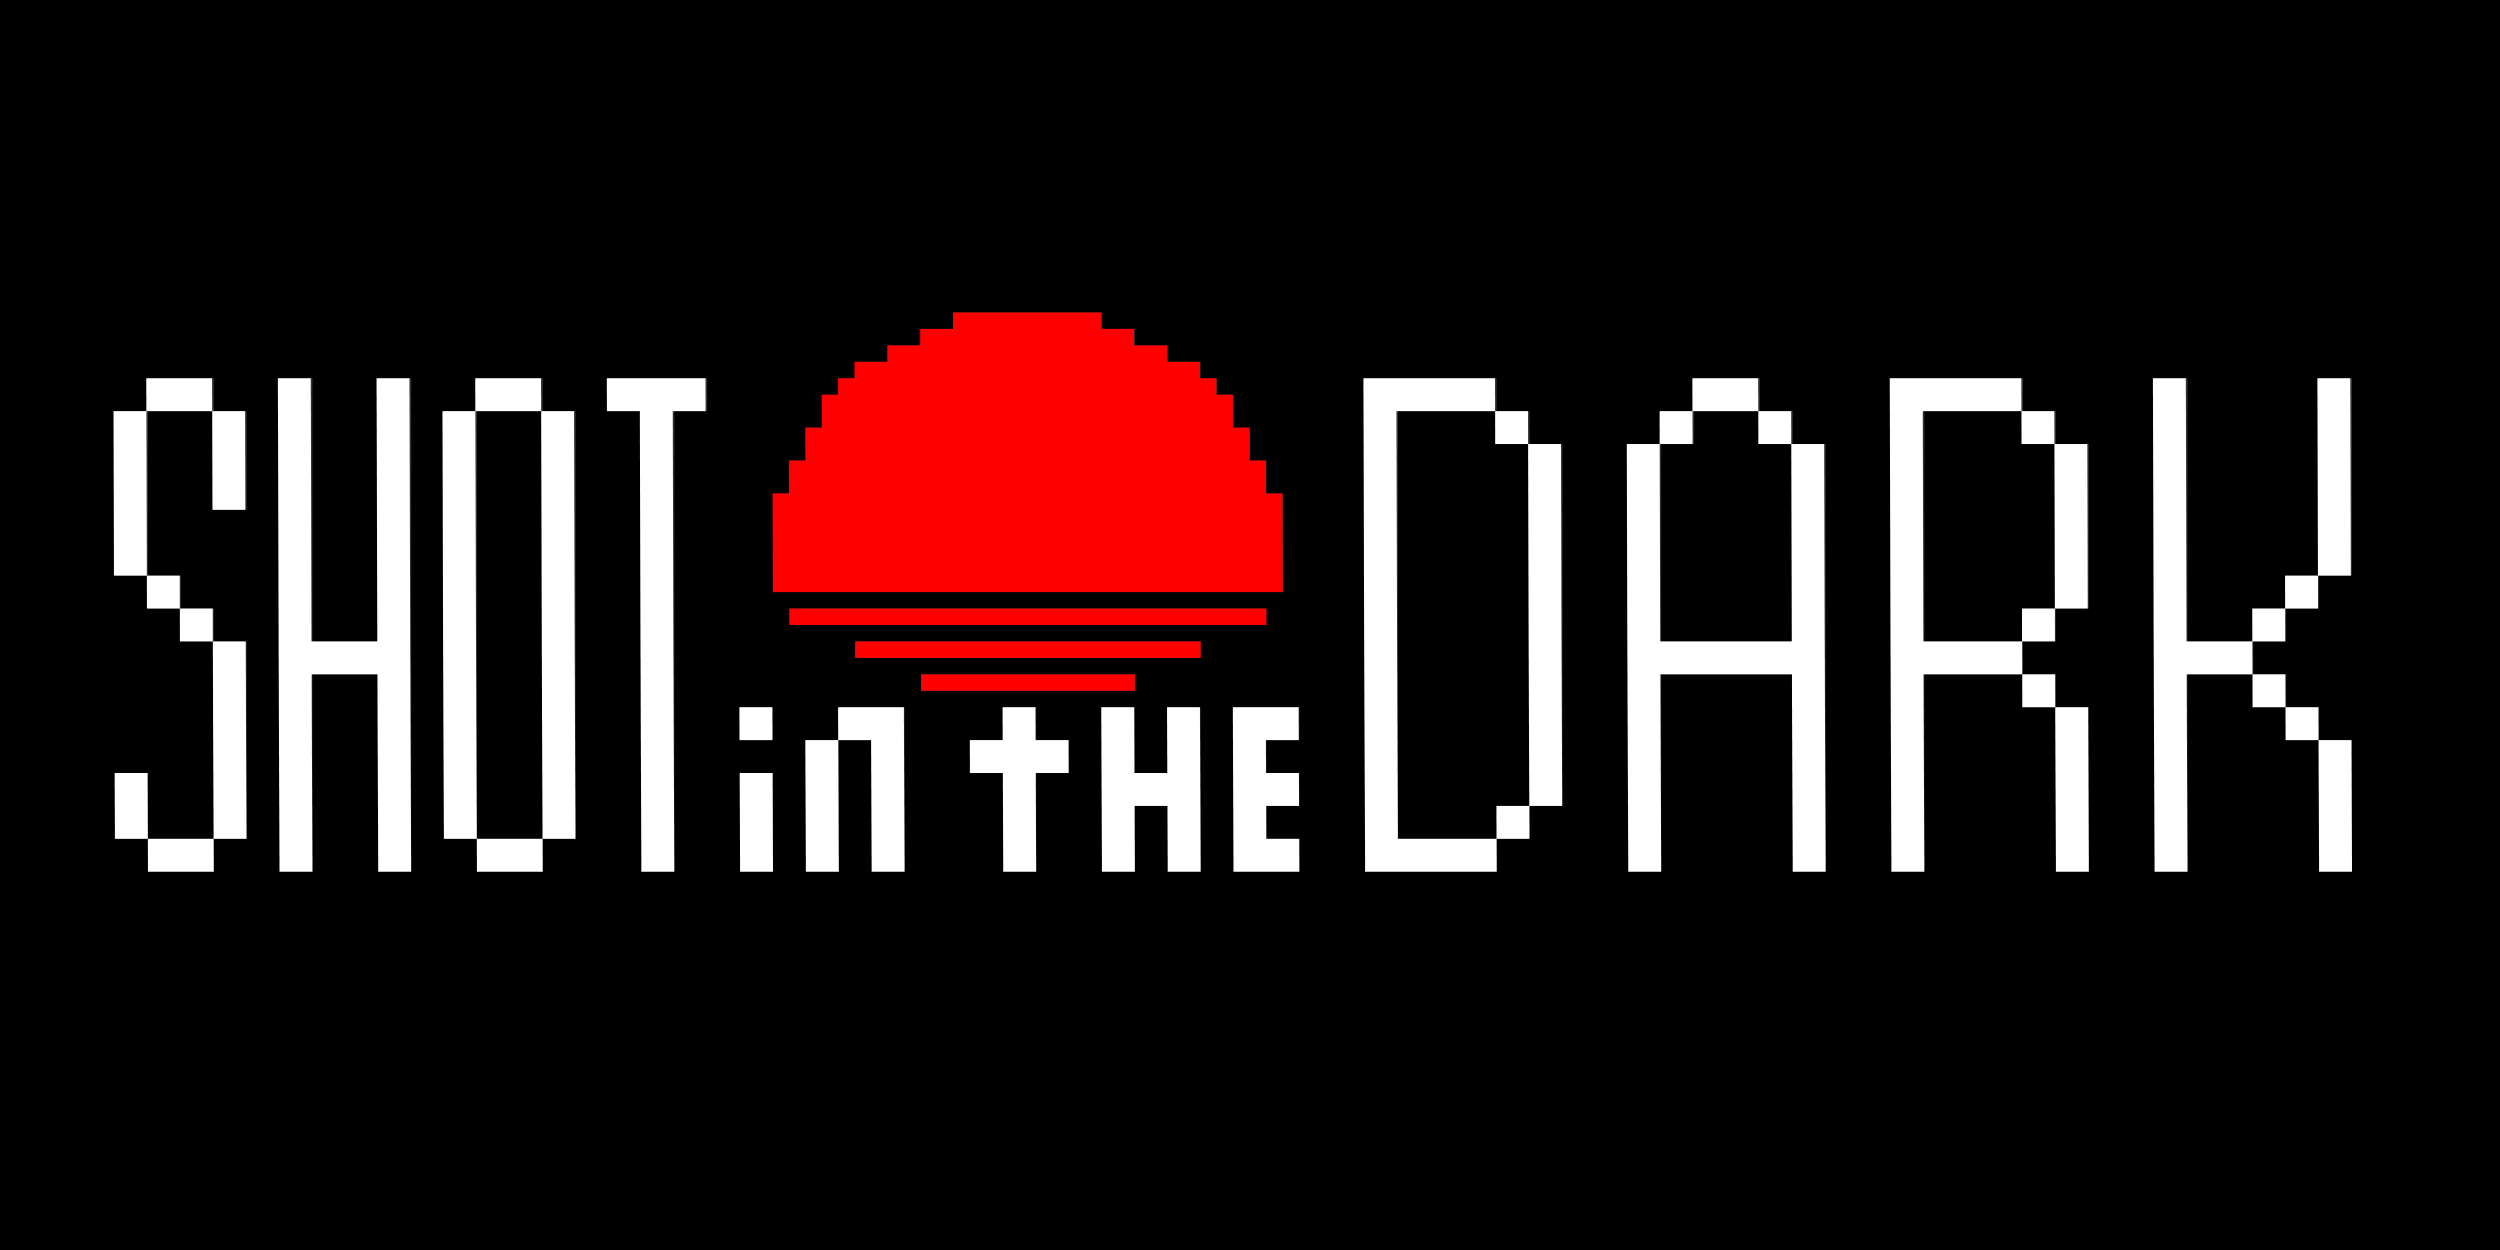 <?xml version="1.0" encoding="UTF-8" standalone="no"?>
<svg
   xmlns:dc="http://purl.org/dc/elements/1.1/"
   xmlns:cc="http://creativecommons.org/ns#"
   xmlns:rdf="http://www.w3.org/1999/02/22-rdf-syntax-ns#"
   xmlns:svg="http://www.w3.org/2000/svg"
   xmlns="http://www.w3.org/2000/svg"
   xmlns:sodipodi="http://sodipodi.sourceforge.net/DTD/sodipodi-0.dtd"
   xmlns:inkscape="http://www.inkscape.org/namespaces/inkscape"
   version="1.1"
   width="304"
   height="152"
   id="svg23106"
   sodipodi:docname="ShotintheDarkBannerOriginal (1)-export.svg"
   inkscape:version="0.92.2 (5c3e80d, 2017-08-06)">
  <rect width="100%" height="100%" fill="#333333" stroke="none"/>
  <defs
     id="defs23110" />
  <sodipodi:namedview
     pagecolor="#ffffff"
     bordercolor="#666666"
     borderopacity="1"
     objecttolerance="10"
     gridtolerance="10"
     guidetolerance="10"
     inkscape:pageopacity="0"
     inkscape:pageshadow="2"
     inkscape:window-width="725"
     inkscape:window-height="857"
     id="namedview23108"
     showgrid="false"
     inkscape:zoom="2.6702585"
     inkscape:cx="101.43158"
     inkscape:cy="72.624892"
     inkscape:window-x="3608"
     inkscape:window-y="924"
     inkscape:window-maximized="0"
     inkscape:current-layer="svg23106" />
  <path
     d="M 0 0 L 0 2 L 0 4 L 0 6 L 0 8 L 0 10 L 0 12 L 0 14 L 0 16 L 0 18 L 0 20 L 0 22 L 0 24 L 0 26 L 0 28 L 0 30 L 0 32 L 0 34 L 0 36 L 0 38 L 0 40 L 0 42 L 0 44 L 0 46 L 0 48 L 0 50 L 0 52 L 0 54 L 0 56 L 0 58 L 0 60 L 0 62 L 0 64 L 0 66 L 0 68 L 0 70 L 0 72 L 0 74 L 0 76 L 0 78 L 0 80 L 0 82 L 0 84 L 0 86 L 0 88 L 0 90 L 0 92 L 0 94 L 0 96 L 0 98 L 0 100 L 0 102 L 0 104 L 0 106 L 0 108 L 0 110 L 0 112 L 0 114 L 0 116 L 0 118 L 0 120 L 0 122 L 0 124 L 0 126 L 0 128 L 0 130 L 0 132 L 0 134 L 0 136 L 0 138 L 0 140 L 0 142 L 0 144 L 0 146 L 0 148 L 0 150 L 0 152 L 2 152 L 4 152 L 6 152 L 8 152 L 10 152 L 12 152 L 14 152 L 16 152 L 18 152 L 20 152 L 22 152 L 24 152 L 26 152 L 28 152 L 30 152 L 32 152 L 34 152 L 36 152 L 38 152 L 40 152 L 42 152 L 44 152 L 46 152 L 48 152 L 50 152 L 52 152 L 54 152 L 56 152 L 58 152 L 60 152 L 62 152 L 64 152 L 66 152 L 68 152 L 70 152 L 72 152 L 74 152 L 76 152 L 78 152 L 80 152 L 82 152 L 84 152 L 86 152 L 88 152 L 90 152 L 92 152 L 94 152 L 96 152 L 98 152 L 100 152 L 102 152 L 104 152 L 106 152 L 108 152 L 110 152 L 112 152 L 114 152 L 116 152 L 118 152 L 120 152 L 122 152 L 124 152 L 126 152 L 128 152 L 130 152 L 132 152 L 134 152 L 136 152 L 138 152 L 140 152 L 142 152 L 144 152 L 146 152 L 148 152 L 150 152 L 152 152 L 154 152 L 156 152 L 158 152 L 160 152 L 162 152 L 164 152 L 166 152 L 168 152 L 170 152 L 172 152 L 174 152 L 176 152 L 178 152 L 180 152 L 182 152 L 184 152 L 186 152 L 188 152 L 190 152 L 192 152 L 194 152 L 196 152 L 198 152 L 200 152 L 202 152 L 204 152 L 206 152 L 208 152 L 210 152 L 212 152 L 214 152 L 216 152 L 218 152 L 220 152 L 222 152 L 224 152 L 226 152 L 228 152 L 230 152 L 232 152 L 234 152 L 236 152 L 238 152 L 240 152 L 242 152 L 244 152 L 246 152 L 248 152 L 250 152 L 252 152 L 254 152 L 256 152 L 258 152 L 260 152 L 262 152 L 264 152 L 266 152 L 268 152 L 270 152 L 272 152 L 274 152 L 276 152 L 278 152 L 280 152 L 282 152 L 284 152 L 286 152 L 288 152 L 290 152 L 292 152 L 294 152 L 296 152 L 298 152 L 300 152 L 302 152 L 304 152 L 304 150 L 304 148 L 304 146 L 304 144 L 304 142 L 304 140 L 304 138 L 304 136 L 304 134 L 304 132 L 304 130 L 304 128 L 304 126 L 304 124 L 304 122 L 304 120 L 304 118 L 304 116 L 304 114 L 304 112 L 304 110 L 304 108 L 304 106 L 304 104 L 304 102 L 304 100 L 304 98 L 304 96 L 304 94 L 304 92 L 304 90 L 304 88 L 304 86 L 304 84 L 304 82 L 304 80 L 304 78 L 304 76 L 304 74 L 304 72 L 304 70 L 304 68 L 304 66 L 304 64 L 304 62 L 304 60 L 304 58 L 304 56 L 304 54 L 304 52 L 304 50 L 304 48 L 304 46 L 304 44 L 304 42 L 304 40 L 304 38 L 304 36 L 304 34 L 304 32 L 304 30 L 304 28 L 304 26 L 304 24 L 304 22 L 304 20 L 304 18 L 304 16 L 304 14 L 304 12 L 304 10 L 304 8 L 304 6 L 304 4 L 304 2 L 304 0 L 302 0 L 300 0 L 298 0 L 296 0 L 294 0 L 292 0 L 290 0 L 288 0 L 286 0 L 284 0 L 282 0 L 280 0 L 278 0 L 276 0 L 274 0 L 272 0 L 270 0 L 268 0 L 266 0 L 264 0 L 262 0 L 260 0 L 258 0 L 256 0 L 254 0 L 252 0 L 250 0 L 248 0 L 246 0 L 244 0 L 242 0 L 240 0 L 238 0 L 236 0 L 234 0 L 232 0 L 230 0 L 228 0 L 226 0 L 224 0 L 222 0 L 220 0 L 218 0 L 216 0 L 214 0 L 212 0 L 210 0 L 208 0 L 206 0 L 204 0 L 202 0 L 200 0 L 198 0 L 196 0 L 194 0 L 192 0 L 190 0 L 188 0 L 186 0 L 184 0 L 182 0 L 180 0 L 178 0 L 176 0 L 174 0 L 172 0 L 170 0 L 168 0 L 166 0 L 164 0 L 162 0 L 160 0 L 158 0 L 156 0 L 154 0 L 152 0 L 150 0 L 148 0 L 146 0 L 144 0 L 142 0 L 140 0 L 138 0 L 136 0 L 134 0 L 132 0 L 130 0 L 128 0 L 126 0 L 124 0 L 122 0 L 120 0 L 118 0 L 116 0 L 114 0 L 112 0 L 110 0 L 108 0 L 106 0 L 104 0 L 102 0 L 100 0 L 98 0 L 96 0 L 94 0 L 92 0 L 90 0 L 88 0 L 86 0 L 84 0 L 82 0 L 80 0 L 78 0 L 76 0 L 74 0 L 72 0 L 70 0 L 68 0 L 66 0 L 64 0 L 62 0 L 60 0 L 58 0 L 56 0 L 54 0 L 52 0 L 50 0 L 48 0 L 46 0 L 44 0 L 42 0 L 40 0 L 38 0 L 36 0 L 34 0 L 32 0 L 30 0 L 28 0 L 26 0 L 24 0 L 22 0 L 20 0 L 18 0 L 16 0 L 14 0 L 12 0 L 10 0 L 8 0 L 6 0 L 4 0 L 2 0 L 0 0 z M 116 38 L 118 38 L 120 38 L 122 38 L 124 38 L 126 38 L 128 38 L 130 38 L 132 38 L 134 38 L 134 40 L 136 40 L 138 40 L 138 42 L 140 42 L 142 42 L 142 44 L 144 44 L 146 44 L 146 46 L 148 46 L 148 48 L 150 48 L 150 50 L 150 52 L 152 52 L 152 54 L 152 56 L 154 56 L 154 58 L 154 60 L 156 60 L 156 62 L 156 64 L 156 66 L 156 68 L 156 70 L 156 72 L 154 72 L 152 72 L 150 72 L 148 72 L 146 72 L 144 72 L 142 72 L 140 72 L 138 72 L 136 72 L 134 72 L 132 72 L 130 72 L 128 72 L 126 72 L 124 72 L 122 72 L 120 72 L 118 72 L 116 72 L 114 72 L 112 72 L 110 72 L 108 72 L 106 72 L 104 72 L 102 72 L 100 72 L 98 72 L 96 72 L 94 72 L 94 70 L 94 68 L 94 66 L 94 64 L 94 62 L 94 60 L 96 60 L 96 58 L 96 56 L 98 56 L 98 54 L 98 52 L 100 52 L 100 50 L 100 48 L 102 48 L 102 46 L 104 46 L 104 44 L 106 44 L 108 44 L 108 42 L 110 42 L 112 42 L 112 40 L 114 40 L 116 40 L 116 38 z M 18 46 L 20 46 L 22 46 L 24 46 L 26 46 L 26 48 L 26 50 L 28 50 L 30 50 L 30 52 L 30 54 L 30 56 L 30 58 L 30 60 L 30 62 L 28 62 L 26 62 L 26 60 L 26 58 L 26 56 L 26 54 L 26 52 L 26 50 L 24 50 L 22 50 L 20 50 L 18 50 L 18 52 L 18 54 L 18 56 L 18 58 L 18 60 L 18 62 L 18 64 L 18 66 L 18 68 L 18 70 L 20 70 L 22 70 L 22 72 L 22 74 L 24 74 L 26 74 L 26 76 L 26 78 L 28 78 L 30 78 L 30 80 L 30 82 L 30 84 L 30 86 L 30 88 L 30 90 L 30 92 L 30 94 L 30 96 L 30 98 L 30 100 L 30 102 L 28 102 L 26 102 L 26 104 L 26 106 L 24 106 L 22 106 L 20 106 L 18 106 L 18 104 L 18 102 L 16 102 L 14 102 L 14 100 L 14 98 L 14 96 L 14 94 L 16 94 L 18 94 L 18 96 L 18 98 L 18 100 L 18 102 L 20 102 L 22 102 L 24 102 L 26 102 L 26 100 L 26 98 L 26 96 L 26 94 L 26 92 L 26 90 L 26 88 L 26 86 L 26 84 L 26 82 L 26 80 L 26 78 L 24 78 L 22 78 L 22 76 L 22 74 L 20 74 L 18 74 L 18 72 L 18 70 L 16 70 L 14 70 L 14 68 L 14 66 L 14 64 L 14 62 L 14 60 L 14 58 L 14 56 L 14 54 L 14 52 L 14 50 L 16 50 L 18 50 L 18 48 L 18 46 z M 34 46 L 36 46 L 38 46 L 38 48 L 38 50 L 38 52 L 38 54 L 38 56 L 38 58 L 38 60 L 38 62 L 38 64 L 38 66 L 38 68 L 38 70 L 38 72 L 38 74 L 38 76 L 38 78 L 40 78 L 42 78 L 44 78 L 46 78 L 46 76 L 46 74 L 46 72 L 46 70 L 46 68 L 46 66 L 46 64 L 46 62 L 46 60 L 46 58 L 46 56 L 46 54 L 46 52 L 46 50 L 46 48 L 46 46 L 48 46 L 50 46 L 50 48 L 50 50 L 50 52 L 50 54 L 50 56 L 50 58 L 50 60 L 50 62 L 50 64 L 50 66 L 50 68 L 50 70 L 50 72 L 50 74 L 50 76 L 50 78 L 50 80 L 50 82 L 50 84 L 50 86 L 50 88 L 50 90 L 50 92 L 50 94 L 50 96 L 50 98 L 50 100 L 50 102 L 50 104 L 50 106 L 48 106 L 46 106 L 46 104 L 46 102 L 46 100 L 46 98 L 46 96 L 46 94 L 46 92 L 46 90 L 46 88 L 46 86 L 46 84 L 46 82 L 44 82 L 42 82 L 40 82 L 38 82 L 38 84 L 38 86 L 38 88 L 38 90 L 38 92 L 38 94 L 38 96 L 38 98 L 38 100 L 38 102 L 38 104 L 38 106 L 36 106 L 34 106 L 34 104 L 34 102 L 34 100 L 34 98 L 34 96 L 34 94 L 34 92 L 34 90 L 34 88 L 34 86 L 34 84 L 34 82 L 34 80 L 34 78 L 34 76 L 34 74 L 34 72 L 34 70 L 34 68 L 34 66 L 34 64 L 34 62 L 34 60 L 34 58 L 34 56 L 34 54 L 34 52 L 34 50 L 34 48 L 34 46 z M 58 46 L 60 46 L 62 46 L 64 46 L 66 46 L 66 48 L 66 50 L 68 50 L 70 50 L 70 52 L 70 54 L 70 56 L 70 58 L 70 60 L 70 62 L 70 64 L 70 66 L 70 68 L 70 70 L 70 72 L 70 74 L 70 76 L 70 78 L 70 80 L 70 82 L 70 84 L 70 86 L 70 88 L 70 90 L 70 92 L 70 94 L 70 96 L 70 98 L 70 100 L 70 102 L 68 102 L 66 102 L 66 104 L 66 106 L 64 106 L 62 106 L 60 106 L 58 106 L 58 104 L 58 102 L 56 102 L 54 102 L 54 100 L 54 98 L 54 96 L 54 94 L 54 92 L 54 90 L 54 88 L 54 86 L 54 84 L 54 82 L 54 80 L 54 78 L 54 76 L 54 74 L 54 72 L 54 70 L 54 68 L 54 66 L 54 64 L 54 62 L 54 60 L 54 58 L 54 56 L 54 54 L 54 52 L 54 50 L 56 50 L 58 50 L 58 48 L 58 46 z M 58 50 L 58 52 L 58 54 L 58 56 L 58 58 L 58 60 L 58 62 L 58 64 L 58 66 L 58 68 L 58 70 L 58 72 L 58 74 L 58 76 L 58 78 L 58 80 L 58 82 L 58 84 L 58 86 L 58 88 L 58 90 L 58 92 L 58 94 L 58 96 L 58 98 L 58 100 L 58 102 L 60 102 L 62 102 L 64 102 L 66 102 L 66 100 L 66 98 L 66 96 L 66 94 L 66 92 L 66 90 L 66 88 L 66 86 L 66 84 L 66 82 L 66 80 L 66 78 L 66 76 L 66 74 L 66 72 L 66 70 L 66 68 L 66 66 L 66 64 L 66 62 L 66 60 L 66 58 L 66 56 L 66 54 L 66 52 L 66 50 L 64 50 L 62 50 L 60 50 L 58 50 z M 74 46 L 76 46 L 78 46 L 80 46 L 82 46 L 84 46 L 86 46 L 86 48 L 86 50 L 84 50 L 82 50 L 82 52 L 82 54 L 82 56 L 82 58 L 82 60 L 82 62 L 82 64 L 82 66 L 82 68 L 82 70 L 82 72 L 82 74 L 82 76 L 82 78 L 82 80 L 82 82 L 82 84 L 82 86 L 82 88 L 82 90 L 82 92 L 82 94 L 82 96 L 82 98 L 82 100 L 82 102 L 82 104 L 82 106 L 80 106 L 78 106 L 78 104 L 78 102 L 78 100 L 78 98 L 78 96 L 78 94 L 78 92 L 78 90 L 78 88 L 78 86 L 78 84 L 78 82 L 78 80 L 78 78 L 78 76 L 78 74 L 78 72 L 78 70 L 78 68 L 78 66 L 78 64 L 78 62 L 78 60 L 78 58 L 78 56 L 78 54 L 78 52 L 78 50 L 76 50 L 74 50 L 74 48 L 74 46 z M 166 46 L 168 46 L 170 46 L 172 46 L 174 46 L 176 46 L 178 46 L 180 46 L 182 46 L 182 48 L 182 50 L 184 50 L 186 50 L 186 52 L 186 54 L 188 54 L 190 54 L 190 56 L 190 58 L 190 60 L 190 62 L 190 64 L 190 66 L 190 68 L 190 70 L 190 72 L 190 74 L 190 76 L 190 78 L 190 80 L 190 82 L 190 84 L 190 86 L 190 88 L 190 90 L 190 92 L 190 94 L 190 96 L 190 98 L 188 98 L 186 98 L 186 100 L 186 102 L 184 102 L 182 102 L 182 104 L 182 106 L 180 106 L 178 106 L 176 106 L 174 106 L 172 106 L 170 106 L 168 106 L 166 106 L 166 104 L 166 102 L 166 100 L 166 98 L 166 96 L 166 94 L 166 92 L 166 90 L 166 88 L 166 86 L 166 84 L 166 82 L 166 80 L 166 78 L 166 76 L 166 74 L 166 72 L 166 70 L 166 68 L 166 66 L 166 64 L 166 62 L 166 60 L 166 58 L 166 56 L 166 54 L 166 52 L 166 50 L 166 48 L 166 46 z M 182 102 L 182 100 L 182 98 L 184 98 L 186 98 L 186 96 L 186 94 L 186 92 L 186 90 L 186 88 L 186 86 L 186 84 L 186 82 L 186 80 L 186 78 L 186 76 L 186 74 L 186 72 L 186 70 L 186 68 L 186 66 L 186 64 L 186 62 L 186 60 L 186 58 L 186 56 L 186 54 L 184 54 L 182 54 L 182 52 L 182 50 L 180 50 L 178 50 L 176 50 L 174 50 L 172 50 L 170 50 L 170 52 L 170 54 L 170 56 L 170 58 L 170 60 L 170 62 L 170 64 L 170 66 L 170 68 L 170 70 L 170 72 L 170 74 L 170 76 L 170 78 L 170 80 L 170 82 L 170 84 L 170 86 L 170 88 L 170 90 L 170 92 L 170 94 L 170 96 L 170 98 L 170 100 L 170 102 L 172 102 L 174 102 L 176 102 L 178 102 L 180 102 L 182 102 z M 206 46 L 208 46 L 210 46 L 212 46 L 214 46 L 214 48 L 214 50 L 216 50 L 218 50 L 218 52 L 218 54 L 220 54 L 222 54 L 222 56 L 222 58 L 222 60 L 222 62 L 222 64 L 222 66 L 222 68 L 222 70 L 222 72 L 222 74 L 222 76 L 222 78 L 222 80 L 222 82 L 222 84 L 222 86 L 222 88 L 222 90 L 222 92 L 222 94 L 222 96 L 222 98 L 222 100 L 222 102 L 222 104 L 222 106 L 220 106 L 218 106 L 218 104 L 218 102 L 218 100 L 218 98 L 218 96 L 218 94 L 218 92 L 218 90 L 218 88 L 218 86 L 218 84 L 218 82 L 216 82 L 214 82 L 212 82 L 210 82 L 208 82 L 206 82 L 204 82 L 202 82 L 202 84 L 202 86 L 202 88 L 202 90 L 202 92 L 202 94 L 202 96 L 202 98 L 202 100 L 202 102 L 202 104 L 202 106 L 200 106 L 198 106 L 198 104 L 198 102 L 198 100 L 198 98 L 198 96 L 198 94 L 198 92 L 198 90 L 198 88 L 198 86 L 198 84 L 198 82 L 198 80 L 198 78 L 198 76 L 198 74 L 198 72 L 198 70 L 198 68 L 198 66 L 198 64 L 198 62 L 198 60 L 198 58 L 198 56 L 198 54 L 200 54 L 202 54 L 202 52 L 202 50 L 204 50 L 206 50 L 206 48 L 206 46 z M 206 50 L 206 52 L 206 54 L 204 54 L 202 54 L 202 56 L 202 58 L 202 60 L 202 62 L 202 64 L 202 66 L 202 68 L 202 70 L 202 72 L 202 74 L 202 76 L 202 78 L 204 78 L 206 78 L 208 78 L 210 78 L 212 78 L 214 78 L 216 78 L 218 78 L 218 76 L 218 74 L 218 72 L 218 70 L 218 68 L 218 66 L 218 64 L 218 62 L 218 60 L 218 58 L 218 56 L 218 54 L 216 54 L 214 54 L 214 52 L 214 50 L 212 50 L 210 50 L 208 50 L 206 50 z M 230 46 L 232 46 L 234 46 L 236 46 L 238 46 L 240 46 L 242 46 L 244 46 L 246 46 L 246 48 L 246 50 L 248 50 L 250 50 L 250 52 L 250 54 L 252 54 L 254 54 L 254 56 L 254 58 L 254 60 L 254 62 L 254 64 L 254 66 L 254 68 L 254 70 L 254 72 L 254 74 L 252 74 L 250 74 L 250 76 L 250 78 L 248 78 L 246 78 L 246 80 L 246 82 L 248 82 L 250 82 L 250 84 L 250 86 L 252 86 L 254 86 L 254 88 L 254 90 L 254 92 L 254 94 L 254 96 L 254 98 L 254 100 L 254 102 L 254 104 L 254 106 L 252 106 L 250 106 L 250 104 L 250 102 L 250 100 L 250 98 L 250 96 L 250 94 L 250 92 L 250 90 L 250 88 L 250 86 L 248 86 L 246 86 L 246 84 L 246 82 L 244 82 L 242 82 L 240 82 L 238 82 L 236 82 L 234 82 L 234 84 L 234 86 L 234 88 L 234 90 L 234 92 L 234 94 L 234 96 L 234 98 L 234 100 L 234 102 L 234 104 L 234 106 L 232 106 L 230 106 L 230 104 L 230 102 L 230 100 L 230 98 L 230 96 L 230 94 L 230 92 L 230 90 L 230 88 L 230 86 L 230 84 L 230 82 L 230 80 L 230 78 L 230 76 L 230 74 L 230 72 L 230 70 L 230 68 L 230 66 L 230 64 L 230 62 L 230 60 L 230 58 L 230 56 L 230 54 L 230 52 L 230 50 L 230 48 L 230 46 z M 246 78 L 246 76 L 246 74 L 248 74 L 250 74 L 250 72 L 250 70 L 250 68 L 250 66 L 250 64 L 250 62 L 250 60 L 250 58 L 250 56 L 250 54 L 248 54 L 246 54 L 246 52 L 246 50 L 244 50 L 242 50 L 240 50 L 238 50 L 236 50 L 234 50 L 234 52 L 234 54 L 234 56 L 234 58 L 234 60 L 234 62 L 234 64 L 234 66 L 234 68 L 234 70 L 234 72 L 234 74 L 234 76 L 234 78 L 236 78 L 238 78 L 240 78 L 242 78 L 244 78 L 246 78 z M 262 46 L 264 46 L 266 46 L 266 48 L 266 50 L 266 52 L 266 54 L 266 56 L 266 58 L 266 60 L 266 62 L 266 64 L 266 66 L 266 68 L 266 70 L 266 72 L 266 74 L 266 76 L 266 78 L 268 78 L 270 78 L 272 78 L 274 78 L 274 76 L 274 74 L 276 74 L 278 74 L 278 72 L 278 70 L 280 70 L 282 70 L 282 68 L 282 66 L 282 64 L 282 62 L 282 60 L 282 58 L 282 56 L 282 54 L 282 52 L 282 50 L 282 48 L 282 46 L 284 46 L 286 46 L 286 48 L 286 50 L 286 52 L 286 54 L 286 56 L 286 58 L 286 60 L 286 62 L 286 64 L 286 66 L 286 68 L 286 70 L 284 70 L 282 70 L 282 72 L 282 74 L 280 74 L 278 74 L 278 76 L 278 78 L 276 78 L 274 78 L 274 80 L 274 82 L 276 82 L 278 82 L 278 84 L 278 86 L 280 86 L 282 86 L 282 88 L 282 90 L 284 90 L 286 90 L 286 92 L 286 94 L 286 96 L 286 98 L 286 100 L 286 102 L 286 104 L 286 106 L 284 106 L 282 106 L 282 104 L 282 102 L 282 100 L 282 98 L 282 96 L 282 94 L 282 92 L 282 90 L 280 90 L 278 90 L 278 88 L 278 86 L 276 86 L 274 86 L 274 84 L 274 82 L 272 82 L 270 82 L 268 82 L 266 82 L 266 84 L 266 86 L 266 88 L 266 90 L 266 92 L 266 94 L 266 96 L 266 98 L 266 100 L 266 102 L 266 104 L 266 106 L 264 106 L 262 106 L 262 104 L 262 102 L 262 100 L 262 98 L 262 96 L 262 94 L 262 92 L 262 90 L 262 88 L 262 86 L 262 84 L 262 82 L 262 80 L 262 78 L 262 76 L 262 74 L 262 72 L 262 70 L 262 68 L 262 66 L 262 64 L 262 62 L 262 60 L 262 58 L 262 56 L 262 54 L 262 52 L 262 50 L 262 48 L 262 46 z M 96 74 L 98 74 L 100 74 L 102 74 L 104 74 L 106 74 L 108 74 L 110 74 L 112 74 L 114 74 L 116 74 L 118 74 L 120 74 L 122 74 L 124 74 L 126 74 L 128 74 L 130 74 L 132 74 L 134 74 L 136 74 L 138 74 L 140 74 L 142 74 L 144 74 L 146 74 L 148 74 L 150 74 L 152 74 L 154 74 L 154 76 L 152 76 L 150 76 L 148 76 L 146 76 L 144 76 L 142 76 L 140 76 L 138 76 L 136 76 L 134 76 L 132 76 L 130 76 L 128 76 L 126 76 L 124 76 L 122 76 L 120 76 L 118 76 L 116 76 L 114 76 L 112 76 L 110 76 L 108 76 L 106 76 L 104 76 L 102 76 L 100 76 L 98 76 L 96 76 L 96 74 z M 104 78 L 106 78 L 108 78 L 110 78 L 112 78 L 114 78 L 116 78 L 118 78 L 120 78 L 122 78 L 124 78 L 126 78 L 128 78 L 130 78 L 132 78 L 134 78 L 136 78 L 138 78 L 140 78 L 142 78 L 144 78 L 146 78 L 146 80 L 144 80 L 142 80 L 140 80 L 138 80 L 136 80 L 134 80 L 132 80 L 130 80 L 128 80 L 126 80 L 124 80 L 122 80 L 120 80 L 118 80 L 116 80 L 114 80 L 112 80 L 110 80 L 108 80 L 106 80 L 104 80 L 104 78 z M 112 82 L 114 82 L 116 82 L 118 82 L 120 82 L 122 82 L 124 82 L 126 82 L 128 82 L 130 82 L 132 82 L 134 82 L 136 82 L 138 82 L 138 84 L 136 84 L 134 84 L 132 84 L 130 84 L 128 84 L 126 84 L 124 84 L 122 84 L 120 84 L 118 84 L 116 84 L 114 84 L 112 84 L 112 82 z M 90 86 L 92 86 L 94 86 L 94 88 L 94 90 L 92 90 L 90 90 L 90 88 L 90 86 z M 102 86 L 104 86 L 106 86 L 108 86 L 110 86 L 110 88 L 110 90 L 110 92 L 110 94 L 110 96 L 110 98 L 110 100 L 110 102 L 110 104 L 110 106 L 108 106 L 106 106 L 106 104 L 106 102 L 106 100 L 106 98 L 106 96 L 106 94 L 106 92 L 106 90 L 104 90 L 102 90 L 102 92 L 102 94 L 102 96 L 102 98 L 102 100 L 102 102 L 102 104 L 102 106 L 100 106 L 98 106 L 98 104 L 98 102 L 98 100 L 98 98 L 98 96 L 98 94 L 98 92 L 98 90 L 100 90 L 102 90 L 102 88 L 102 86 z M 122 86 L 124 86 L 126 86 L 126 88 L 126 90 L 128 90 L 130 90 L 130 92 L 130 94 L 128 94 L 126 94 L 126 96 L 126 98 L 126 100 L 126 102 L 126 104 L 126 106 L 124 106 L 122 106 L 122 104 L 122 102 L 122 100 L 122 98 L 122 96 L 122 94 L 120 94 L 118 94 L 118 92 L 118 90 L 120 90 L 122 90 L 122 88 L 122 86 z M 134 86 L 136 86 L 138 86 L 138 88 L 138 90 L 138 92 L 138 94 L 140 94 L 142 94 L 142 92 L 142 90 L 142 88 L 142 86 L 144 86 L 146 86 L 146 88 L 146 90 L 146 92 L 146 94 L 146 96 L 146 98 L 146 100 L 146 102 L 146 104 L 146 106 L 144 106 L 142 106 L 142 104 L 142 102 L 142 100 L 142 98 L 140 98 L 138 98 L 138 100 L 138 102 L 138 104 L 138 106 L 136 106 L 134 106 L 134 104 L 134 102 L 134 100 L 134 98 L 134 96 L 134 94 L 134 92 L 134 90 L 134 88 L 134 86 z M 150 86 L 152 86 L 154 86 L 156 86 L 158 86 L 158 88 L 158 90 L 156 90 L 154 90 L 154 92 L 154 94 L 156 94 L 158 94 L 158 96 L 158 98 L 156 98 L 154 98 L 154 100 L 154 102 L 156 102 L 158 102 L 158 104 L 158 106 L 156 106 L 154 106 L 152 106 L 150 106 L 150 104 L 150 102 L 150 100 L 150 98 L 150 96 L 150 94 L 150 92 L 150 90 L 150 88 L 150 86 z M 90 94 L 92 94 L 94 94 L 94 96 L 94 98 L 94 100 L 94 102 L 94 104 L 94 106 L 92 106 L 90 106 L 90 104 L 90 102 L 90 100 L 90 98 L 90 96 L 90 94 z "
     id="rect2" />
  <path
     id="rect12602"
     style="fill:#ff0000"
     d="m 136,82 h 2 v 2 h -2 z m -2,0 h 2 v 2 h -2 z m -2,0 h 2 v 2 h -2 z m -2,0 h 2 v 2 h -2 z m -2,0 h 2 v 2 h -2 z m -2,0 h 2 v 2 h -2 z m -2,0 h 2 v 2 h -2 z m -2,0 h 2 v 2 h -2 z m -2,0 h 2 v 2 h -2 z m -2,0 h 2 v 2 h -2 z m -2,0 h 2 v 2 h -2 z m -2,0 h 2 v 2 h -2 z m -2,0 h 2 v 2 h -2 z m 32,-4 h 2 v 2 h -2 z m -2,0 h 2 v 2 h -2 z m -2,0 h 2 v 2 h -2 z m -2,0 h 2 v 2 h -2 z m -2,0 h 2 v 2 h -2 z m -2,0 h 2 v 2 h -2 z m -2,0 h 2 v 2 h -2 z m -2,0 h 2 v 2 h -2 z m -2,0 h 2 v 2 h -2 z m -2,0 h 2 v 2 h -2 z m -2,0 h 2 v 2 h -2 z m -2,0 h 2 v 2 h -2 z m -2,0 h 2 v 2 h -2 z m -2,0 h 2 v 2 h -2 z m -2,0 h 2 v 2 h -2 z m -2,0 h 2 v 2 h -2 z m -2,0 h 2 v 2 h -2 z m -2,0 h 2 v 2 h -2 z m -2,0 h 2 v 2 h -2 z m -2,0 h 2 v 2 h -2 z m -2,0 h 2 v 2 h -2 z m 48,-4 h 2 v 2 h -2 z m -2,0 h 2 v 2 h -2 z m -2,0 h 2 v 2 h -2 z m -2,0 h 2 v 2 h -2 z m -2,0 h 2 v 2 h -2 z m -2,0 h 2 v 2 h -2 z m -2,0 h 2 v 2 h -2 z m -2,0 h 2 v 2 h -2 z m -2,0 h 2 v 2 h -2 z m -2,0 h 2 v 2 h -2 z m -2,0 h 2 v 2 h -2 z m -2,0 h 2 v 2 h -2 z m -2,0 h 2 v 2 h -2 z m -2,0 h 2 v 2 h -2 z m -2,0 h 2 v 2 h -2 z m -2,0 h 2 v 2 h -2 z m -2,0 h 2 v 2 h -2 z m -2,0 h 2 v 2 h -2 z m -2,0 h 2 v 2 h -2 z m -2,0 h 2 v 2 h -2 z m -2,0 h 2 v 2 h -2 z m -2,0 h 2 v 2 h -2 z m -2,0 h 2 v 2 h -2 z m -2,0 h 2 v 2 h -2 z m -2,0 h 2 v 2 h -2 z m -2,0 h 2 v 2 h -2 z m -2,0 h 2 v 2 h -2 z m -2,0 h 2 v 2 h -2 z m -2,0 h 2 v 2 h -2 z m 58,-4 h 2 v 2 h -2 z m -2,0 h 2 v 2 h -2 z m -2,0 h 2 v 2 h -2 z m -2,0 h 2 v 2 h -2 z m -2,0 h 2 v 2 h -2 z m -2,0 h 2 v 2 h -2 z m -2,0 h 2 v 2 h -2 z m -2,0 h 2 v 2 h -2 z m -2,0 h 2 v 2 h -2 z m -2,0 h 2 v 2 h -2 z m -2,0 h 2 v 2 h -2 z m -2,0 h 2 v 2 h -2 z m -2,0 h 2 v 2 h -2 z m -2,0 h 2 v 2 h -2 z m -2,0 h 2 v 2 h -2 z m -2,0 h 2 v 2 h -2 z m -2,0 h 2 v 2 h -2 z m -2,0 h 2 v 2 h -2 z m -2,0 h 2 v 2 h -2 z m -2,0 h 2 v 2 h -2 z m -2,0 h 2 v 2 h -2 z m -2,0 h 2 v 2 h -2 z m -2,0 h 2 v 2 h -2 z m -2,0 h 2 v 2 h -2 z m -2,0 h 2 v 2 h -2 z m -2,0 h 2 v 2 h -2 z m -2,0 h 2 v 2 h -2 z m -2,0 h 2 v 2 h -2 z m -2,0 h 2 v 2 h -2 z m -2,0 h 2 v 2 h -2 z m -2,0 h 2 v 2 h -2 z m 60,-2 h 2 v 2 h -2 z m -2,0 h 2 v 2 h -2 z m -2,0 h 2 v 2 h -2 z m -2,0 h 2 v 2 h -2 z m -2,0 h 2 v 2 h -2 z m -2,0 h 2 v 2 h -2 z m -2,0 h 2 v 2 h -2 z m -2,0 h 2 v 2 h -2 z m -2,0 h 2 v 2 h -2 z m -2,0 h 2 v 2 h -2 z m -2,0 h 2 v 2 h -2 z m -2,0 h 2 v 2 h -2 z m -2,0 h 2 v 2 h -2 z m -2,0 h 2 v 2 h -2 z m -2,0 h 2 v 2 h -2 z m -2,0 h 2 v 2 h -2 z m -2,0 h 2 v 2 h -2 z m -2,0 h 2 v 2 h -2 z m -2,0 h 2 v 2 h -2 z m -2,0 h 2 v 2 h -2 z m -2,0 h 2 v 2 h -2 z m -2,0 h 2 v 2 h -2 z m -2,0 h 2 v 2 h -2 z m -2,0 h 2 v 2 h -2 z m -2,0 h 2 v 2 h -2 z m -2,0 h 2 v 2 h -2 z m -2,0 h 2 v 2 h -2 z m -2,0 h 2 v 2 h -2 z m -2,0 h 2 v 2 h -2 z m -2,0 h 2 v 2 h -2 z m -2,0 h 2 v 2 h -2 z m 60,-2 h 2 v 2 h -2 z m -2,0 h 2 v 2 h -2 z m -2,0 h 2 v 2 h -2 z m -2,0 h 2 v 2 h -2 z m -2,0 h 2 v 2 h -2 z m -2,0 h 2 v 2 h -2 z m -2,0 h 2 v 2 h -2 z m -2,0 h 2 v 2 h -2 z m -2,0 h 2 v 2 h -2 z m -2,0 h 2 v 2 h -2 z m -2,0 h 2 v 2 h -2 z m -2,0 h 2 v 2 h -2 z m -2,0 h 2 v 2 h -2 z m -2,0 h 2 v 2 h -2 z m -2,0 h 2 v 2 h -2 z m -2,0 h 2 v 2 h -2 z m -2,0 h 2 v 2 h -2 z m -2,0 h 2 v 2 h -2 z m -2,0 h 2 v 2 h -2 z m -2,0 h 2 v 2 h -2 z m -2,0 h 2 v 2 h -2 z m -2,0 h 2 v 2 h -2 z m -2,0 h 2 v 2 h -2 z m -2,0 h 2 v 2 h -2 z m -2,0 h 2 v 2 h -2 z m -2,0 h 2 v 2 h -2 z m -2,0 h 2 v 2 h -2 z m -2,0 h 2 v 2 h -2 z m -2,0 h 2 v 2 h -2 z m -2,0 h 2 v 2 h -2 z m -2,0 h 2 v 2 h -2 z m 60,-2 h 2 v 2 h -2 z m -2,0 h 2 v 2 h -2 z m -2,0 h 2 v 2 h -2 z m -2,0 h 2 v 2 h -2 z m -2,0 h 2 v 2 h -2 z m -2,0 h 2 v 2 h -2 z m -2,0 h 2 v 2 h -2 z m -2,0 h 2 v 2 h -2 z m -2,0 h 2 v 2 h -2 z m -2,0 h 2 v 2 h -2 z m -2,0 h 2 v 2 h -2 z m -2,0 h 2 v 2 h -2 z m -2,0 h 2 v 2 h -2 z m -2,0 h 2 v 2 h -2 z m -2,0 h 2 v 2 h -2 z m -2,0 h 2 v 2 h -2 z m -2,0 h 2 v 2 h -2 z m -2,0 h 2 v 2 h -2 z m -2,0 h 2 v 2 h -2 z m -2,0 h 2 v 2 h -2 z m -2,0 h 2 v 2 h -2 z m -2,0 h 2 v 2 h -2 z m -2,0 h 2 v 2 h -2 z m -2,0 h 2 v 2 h -2 z m -2,0 h 2 v 2 h -2 z m -2,0 h 2 v 2 h -2 z m -2,0 h 2 v 2 h -2 z m -2,0 h 2 v 2 h -2 z m -2,0 h 2 v 2 h -2 z m -2,0 h 2 v 2 h -2 z m -2,0 h 2 v 2 h -2 z m 60,-2 h 2 v 2 h -2 z m -2,0 h 2 v 2 h -2 z m -2,0 h 2 v 2 h -2 z m -2,0 h 2 v 2 h -2 z m -2,0 h 2 v 2 h -2 z m -2,0 h 2 v 2 h -2 z m -2,0 h 2 v 2 h -2 z m -2,0 h 2 v 2 h -2 z m -2,0 h 2 v 2 h -2 z m -2,0 h 2 v 2 h -2 z m -2,0 h 2 v 2 h -2 z m -2,0 h 2 v 2 h -2 z m -2,0 h 2 v 2 h -2 z m -2,0 h 2 v 2 h -2 z m -2,0 h 2 v 2 h -2 z m -2,0 h 2 v 2 h -2 z m -2,0 h 2 v 2 h -2 z m -2,0 h 2 v 2 h -2 z m -2,0 h 2 v 2 h -2 z m -2,0 h 2 v 2 h -2 z m -2,0 h 2 v 2 h -2 z m -2,0 h 2 v 2 h -2 z m -2,0 h 2 v 2 h -2 z m -2,0 h 2 v 2 h -2 z m -2,0 h 2 v 2 h -2 z m -2,0 h 2 v 2 h -2 z m -2,0 h 2 v 2 h -2 z m -2,0 h 2 v 2 h -2 z m -2,0 h 2 v 2 h -2 z m -2,0 h 2 v 2 h -2 z m -2,0 h 2 v 2 h -2 z m 60,-2 h 2 v 2 h -2 z m -2,0 h 2 v 2 h -2 z m -2,0 h 2 v 2 h -2 z m -2,0 h 2 v 2 h -2 z m -2,0 h 2 v 2 h -2 z m -2,0 h 2 v 2 h -2 z m -2,0 h 2 v 2 h -2 z m -2,0 h 2 v 2 h -2 z m -2,0 h 2 v 2 h -2 z m -2,0 h 2 v 2 h -2 z m -2,0 h 2 v 2 h -2 z m -2,0 h 2 v 2 h -2 z m -2,0 h 2 v 2 h -2 z m -2,0 h 2 v 2 h -2 z m -2,0 h 2 v 2 h -2 z m -2,0 h 2 v 2 h -2 z m -2,0 h 2 v 2 h -2 z m -2,0 h 2 v 2 h -2 z m -2,0 h 2 v 2 h -2 z m -2,0 h 2 v 2 h -2 z m -2,0 h 2 v 2 h -2 z m -2,0 h 2 v 2 h -2 z m -2,0 h 2 v 2 h -2 z m -2,0 h 2 v 2 h -2 z m -2,0 h 2 v 2 h -2 z m -2,0 h 2 v 2 h -2 z m -2,0 h 2 v 2 h -2 z m -2,0 h 2 v 2 h -2 z m -2,0 h 2 v 2 h -2 z m -2,0 h 2 v 2 h -2 z m -2,0 h 2 v 2 h -2 z m 58,-2 h 2 v 2 h -2 z m -2,0 h 2 v 2 h -2 z m -2,0 h 2 v 2 h -2 z m -2,0 h 2 v 2 h -2 z m -2,0 h 2 v 2 h -2 z m -2,0 h 2 v 2 h -2 z m -2,0 h 2 v 2 h -2 z m -2,0 h 2 v 2 h -2 z m -2,0 h 2 v 2 h -2 z m -2,0 h 2 v 2 h -2 z m -2,0 h 2 v 2 h -2 z m -2,0 h 2 v 2 h -2 z m -2,0 h 2 v 2 h -2 z m -2,0 h 2 v 2 h -2 z m -2,0 h 2 v 2 h -2 z m -2,0 h 2 v 2 h -2 z m -2,0 h 2 v 2 h -2 z m -2,0 h 2 v 2 h -2 z m -2,0 h 2 v 2 h -2 z m -2,0 h 2 v 2 h -2 z m -2,0 h 2 v 2 h -2 z m -2,0 h 2 v 2 h -2 z m -2,0 h 2 v 2 h -2 z m -2,0 h 2 v 2 h -2 z m -2,0 h 2 v 2 h -2 z m -2,0 h 2 v 2 h -2 z m -2,0 h 2 v 2 h -2 z m -2,0 h 2 v 2 h -2 z m -2,0 h 2 v 2 h -2 z m 56,-2 h 2 v 2 h -2 z m -2,0 h 2 v 2 h -2 z m -2,0 h 2 v 2 h -2 z m -2,0 h 2 v 2 h -2 z m -2,0 h 2 v 2 h -2 z m -2,0 h 2 v 2 h -2 z m -2,0 h 2 v 2 h -2 z m -2,0 h 2 v 2 h -2 z m -2,0 h 2 v 2 h -2 z m -2,0 h 2 v 2 h -2 z m -2,0 h 2 v 2 h -2 z m -2,0 h 2 v 2 h -2 z m -2,0 h 2 v 2 h -2 z m -2,0 h 2 v 2 h -2 z m -2,0 h 2 v 2 h -2 z m -2,0 h 2 v 2 h -2 z m -2,0 h 2 v 2 h -2 z m -2,0 h 2 v 2 h -2 z m -2,0 h 2 v 2 h -2 z m -2,0 h 2 v 2 h -2 z m -2,0 h 2 v 2 h -2 z m -2,0 h 2 v 2 h -2 z m -2,0 h 2 v 2 h -2 z m -2,0 h 2 v 2 h -2 z m -2,0 h 2 v 2 h -2 z m -2,0 h 2 v 2 h -2 z m -2,0 h 2 v 2 h -2 z m -2,0 h 2 v 2 h -2 z m -2,0 h 2 v 2 h -2 z m 54,-2 h 2 v 2 h -2 z m -2,0 h 2 v 2 h -2 z m -2,0 h 2 v 2 h -2 z m -2,0 h 2 v 2 h -2 z m -2,0 h 2 v 2 h -2 z m -2,0 h 2 v 2 h -2 z m -2,0 h 2 v 2 h -2 z m -2,0 h 2 v 2 h -2 z m -2,0 h 2 v 2 h -2 z m -2,0 h 2 v 2 h -2 z m -2,0 h 2 v 2 h -2 z m -2,0 h 2 v 2 h -2 z m -2,0 h 2 v 2 h -2 z m -2,0 h 2 v 2 h -2 z m -2,0 h 2 v 2 h -2 z m -2,0 h 2 v 2 h -2 z m -2,0 h 2 v 2 h -2 z m -2,0 h 2 v 2 h -2 z m -2,0 h 2 v 2 h -2 z m -2,0 h 2 v 2 h -2 z m -2,0 h 2 v 2 h -2 z m -2,0 h 2 v 2 h -2 z m -2,0 h 2 v 2 h -2 z m -2,0 h 2 v 2 h -2 z m -2,0 h 2 v 2 h -2 z m -2,0 h 2 v 2 h -2 z m -2,0 h 2 v 2 h -2 z m 52,-2 h 2 v 2 h -2 z m -2,0 h 2 v 2 h -2 z m -2,0 h 2 v 2 h -2 z m -2,0 h 2 v 2 h -2 z m -2,0 h 2 v 2 h -2 z m -2,0 h 2 v 2 h -2 z m -2,0 h 2 v 2 h -2 z m -2,0 h 2 v 2 h -2 z m -2,0 h 2 v 2 h -2 z m -2,0 h 2 v 2 h -2 z m -2,0 h 2 v 2 h -2 z m -2,0 h 2 v 2 h -2 z m -2,0 h 2 v 2 h -2 z m -2,0 h 2 v 2 h -2 z m -2,0 h 2 v 2 h -2 z m -2,0 h 2 v 2 h -2 z m -2,0 h 2 v 2 h -2 z m -2,0 h 2 v 2 h -2 z m -2,0 h 2 v 2 h -2 z m -2,0 h 2 v 2 h -2 z m -2,0 h 2 v 2 h -2 z m -2,0 h 2 v 2 h -2 z m -2,0 h 2 v 2 h -2 z m -2,0 h 2 v 2 h -2 z m -2,0 h 2 v 2 h -2 z m -2,0 h 2 v 2 h -2 z m -2,0 h 2 v 2 h -2 z m 50,-2 h 2 v 2 h -2 z m -2,0 h 2 v 2 h -2 z m -2,0 h 2 v 2 h -2 z m -2,0 h 2 v 2 h -2 z m -2,0 h 2 v 2 h -2 z m -2,0 h 2 v 2 h -2 z m -2,0 h 2 v 2 h -2 z m -2,0 h 2 v 2 h -2 z m -2,0 h 2 v 2 h -2 z m -2,0 h 2 v 2 h -2 z m -2,0 h 2 v 2 h -2 z m -2,0 h 2 v 2 h -2 z m -2,0 h 2 v 2 h -2 z m -2,0 h 2 v 2 h -2 z m -2,0 h 2 v 2 h -2 z m -2,0 h 2 v 2 h -2 z m -2,0 h 2 v 2 h -2 z m -2,0 h 2 v 2 h -2 z m -2,0 h 2 v 2 h -2 z m -2,0 h 2 v 2 h -2 z m -2,0 h 2 v 2 h -2 z m -2,0 h 2 v 2 h -2 z m -2,0 h 2 v 2 h -2 z m -2,0 h 2 v 2 h -2 z m -2,0 h 2 v 2 h -2 z m 48,-2 h 2 v 2 h -2 z m -2,0 h 2 v 2 h -2 z m -2,0 h 2 v 2 h -2 z m -2,0 h 2 v 2 h -2 z m -2,0 h 2 v 2 h -2 z m -2,0 h 2 v 2 h -2 z m -2,0 h 2 v 2 h -2 z m -2,0 h 2 v 2 h -2 z m -2,0 h 2 v 2 h -2 z m -2,0 h 2 v 2 h -2 z m -2,0 h 2 v 2 h -2 z m -2,0 h 2 v 2 h -2 z m -2,0 h 2 v 2 h -2 z m -2,0 h 2 v 2 h -2 z m -2,0 h 2 v 2 h -2 z m -2,0 h 2 v 2 h -2 z m -2,0 h 2 v 2 h -2 z m -2,0 h 2 v 2 h -2 z m -2,0 h 2 v 2 h -2 z m -2,0 h 2 v 2 h -2 z m -2,0 h 2 v 2 h -2 z m -2,0 h 2 v 2 h -2 z m -2,0 h 2 v 2 h -2 z m -2,0 h 2 v 2 h -2 z m -2,0 h 2 v 2 h -2 z m 46,-2 h 2 v 2 h -2 z m -2,0 h 2 v 2 h -2 z m -2,0 h 2 v 2 h -2 z m -2,0 h 2 v 2 h -2 z m -2,0 h 2 v 2 h -2 z m -2,0 h 2 v 2 h -2 z m -2,0 h 2 v 2 h -2 z m -2,0 h 2 v 2 h -2 z m -2,0 h 2 v 2 h -2 z m -2,0 h 2 v 2 h -2 z m -2,0 h 2 v 2 h -2 z m -2,0 h 2 v 2 h -2 z m -2,0 h 2 v 2 h -2 z m -2,0 h 2 v 2 h -2 z m -2,0 h 2 v 2 h -2 z m -2,0 h 2 v 2 h -2 z m -2,0 h 2 v 2 h -2 z m -2,0 h 2 v 2 h -2 z m -2,0 h 2 v 2 h -2 z m -2,0 h 2 v 2 h -2 z m -2,0 h 2 v 2 h -2 z m -2,0 h 2 v 2 h -2 z m -2,0 h 2 v 2 h -2 z m 42,-2 h 2 v 2 h -2 z m -2,0 h 2 v 2 h -2 z m -2,0 h 2 v 2 h -2 z m -2,0 h 2 v 2 h -2 z m -2,0 h 2 v 2 h -2 z m -2,0 h 2 v 2 h -2 z m -2,0 h 2 v 2 h -2 z m -2,0 h 2 v 2 h -2 z m -2,0 h 2 v 2 h -2 z m -2,0 h 2 v 2 h -2 z m -2,0 h 2 v 2 h -2 z m -2,0 h 2 v 2 h -2 z m -2,0 h 2 v 2 h -2 z m -2,0 h 2 v 2 h -2 z m -2,0 h 2 v 2 h -2 z m -2,0 h 2 v 2 h -2 z m -2,0 h 2 v 2 h -2 z m -2,0 h 2 v 2 h -2 z m -2,0 h 2 v 2 h -2 z m -2,0 h 2 v 2 h -2 z m -2,0 h 2 v 2 h -2 z m 36,-2 h 2 v 2 h -2 z m -2,0 h 2 v 2 h -2 z m -2,0 h 2 v 2 h -2 z m -2,0 h 2 v 2 h -2 z m -2,0 h 2 v 2 h -2 z m -2,0 h 2 v 2 h -2 z m -2,0 h 2 v 2 h -2 z m -2,0 h 2 v 2 h -2 z m -2,0 h 2 v 2 h -2 z m -2,0 h 2 v 2 h -2 z m -2,0 h 2 v 2 h -2 z m -2,0 h 2 v 2 h -2 z m -2,0 h 2 v 2 h -2 z m -2,0 h 2 v 2 h -2 z m -2,0 h 2 v 2 h -2 z m -2,0 h 2 v 2 h -2 z m -2,0 h 2 v 2 h -2 z m 28,-2 h 2 v 2 h -2 z m -2,0 h 2 v 2 h -2 z m -2,0 h 2 v 2 h -2 z m -2,0 h 2 v 2 h -2 z m -2,0 h 2 v 2 h -2 z m -2,0 h 2 v 2 h -2 z m -2,0 h 2 v 2 h -2 z m -2,0 h 2 v 2 h -2 z m -2,0 h 2 v 2 h -2 z m -2,0 h 2 v 2 h -2 z m -2,0 h 2 v 2 h -2 z m -2,0 h 2 v 2 h -2 z m -2,0 h 2 v 2 h -2 z m 20,-2 h 2 v 2 h -2 z m -2,0 h 2 v 2 h -2 z m -2,0 h 2 v 2 h -2 z m -2,0 h 2 v 2 h -2 z m -2,0 h 2 v 2 h -2 z m -2,0 h 2 v 2 h -2 z m -2,0 h 2 v 2 h -2 z m -2,0 h 2 v 2 h -2 z m -2,0 h 2 v 2 h -2 z" />
  <path
     id="rect16094"
     style="fill:#ffffff"
     d="m 284,104 h 2 v 2 h -2 z m -2,0 h 2 v 2 h -2 z m -18,0 h 2 v 2 h -2 z m -2,0 h 2 v 2 h -2 z m -10,0 h 2 v 2 h -2 z m -2,0 h 2 v 2 h -2 z m -18,0 h 2 v 2 h -2 z m -2,0 h 2 v 2 h -2 z m -10,0 h 2 v 2 h -2 z m -2,0 h 2 v 2 h -2 z m -18,0 h 2 v 2 h -2 z m -2,0 h 2 v 2 h -2 z m -18,0 h 2 v 2 h -2 z m -2,0 h 2 v 2 h -2 z m -2,0 h 2 v 2 h -2 z m -2,0 h 2 v 2 h -2 z m -2,0 h 2 v 2 h -2 z m -2,0 h 2 v 2 h -2 z m -2,0 h 2 v 2 h -2 z m -2,0 h 2 v 2 h -2 z m -10,0 h 2 v 2 h -2 z m -2,0 h 2 v 2 h -2 z m -2,0 h 2 v 2 h -2 z m -2,0 h 2 v 2 h -2 z m -6,0 h 2 v 2 h -2 z m -2,0 h 2 v 2 h -2 z m -6,0 h 2 v 2 h -2 z m -2,0 h 2 v 2 h -2 z m -10,0 h 2 v 2 h -2 z m -2,0 h 2 v 2 h -2 z m -14,0 h 2 v 2 h -2 z m -2,0 h 2 v 2 h -2 z m -6,0 h 2 v 2 h -2 z m -2,0 h 2 v 2 h -2 z m -6,0 h 2 v 2 h -2 z m -2,0 h 2 v 2 h -2 z m -10,0 h 2 v 2 h -2 z m -2,0 h 2 v 2 h -2 z m -14,0 h 2 v 2 h -2 z m -2,0 h 2 v 2 h -2 z m -2,0 h 2 v 2 h -2 z m -2,0 h 2 v 2 h -2 z m -10,0 h 2 v 2 h -2 z m -2,0 h 2 v 2 h -2 z m -10,0 h 2 v 2 h -2 z m -2,0 h 2 v 2 h -2 z m -10,0 h 2 v 2 h -2 z m -2,0 h 2 v 2 h -2 z m -2,0 h 2 v 2 h -2 z m -2,0 h 2 v 2 h -2 z m 266,-2 h 2 v 2 h -2 z m -2,0 h 2 v 2 h -2 z m -18,0 h 2 v 2 h -2 z m -2,0 h 2 v 2 h -2 z m -10,0 h 2 v 2 h -2 z m -2,0 h 2 v 2 h -2 z m -18,0 h 2 v 2 h -2 z m -2,0 h 2 v 2 h -2 z m -10,0 h 2 v 2 h -2 z m -2,0 h 2 v 2 h -2 z m -18,0 h 2 v 2 h -2 z m -2,0 h 2 v 2 h -2 z m -18,0 h 2 v 2 h -2 z m -2,0 h 2 v 2 h -2 z m -2,0 h 2 v 2 h -2 z m -2,0 h 2 v 2 h -2 z m -2,0 h 2 v 2 h -2 z m -2,0 h 2 v 2 h -2 z m -2,0 h 2 v 2 h -2 z m -2,0 h 2 v 2 h -2 z m -10,0 h 2 v 2 h -2 z m -2,0 h 2 v 2 h -2 z m -2,0 h 2 v 2 h -2 z m -2,0 h 2 v 2 h -2 z m -6,0 h 2 v 2 h -2 z m -2,0 h 2 v 2 h -2 z m -6,0 h 2 v 2 h -2 z m -2,0 h 2 v 2 h -2 z m -10,0 h 2 v 2 h -2 z m -2,0 h 2 v 2 h -2 z m -14,0 h 2 v 2 h -2 z m -2,0 h 2 v 2 h -2 z m -6,0 h 2 v 2 h -2 z m -2,0 h 2 v 2 h -2 z m -6,0 h 2 v 2 h -2 z m -2,0 h 2 v 2 h -2 z m -10,0 h 2 v 2 h -2 z m -2,0 h 2 v 2 h -2 z m -14,0 h 2 v 2 h -2 z m -2,0 h 2 v 2 h -2 z m -2,0 h 2 v 2 h -2 z m -2,0 h 2 v 2 h -2 z m -10,0 h 2 v 2 h -2 z m -2,0 h 2 v 2 h -2 z m -10,0 h 2 v 2 h -2 z m -2,0 h 2 v 2 h -2 z m -10,0 h 2 v 2 h -2 z m -2,0 h 2 v 2 h -2 z m -2,0 h 2 v 2 h -2 z m -2,0 h 2 v 2 h -2 z m 266,-2 h 2 v 2 h -2 z m -2,0 h 2 v 2 h -2 z m -18,0 h 2 v 2 h -2 z m -2,0 h 2 v 2 h -2 z m -10,0 h 2 v 2 h -2 z m -2,0 h 2 v 2 h -2 z m -18,0 h 2 v 2 h -2 z m -2,0 h 2 v 2 h -2 z m -10,0 h 2 v 2 h -2 z m -2,0 h 2 v 2 h -2 z m -18,0 h 2 v 2 h -2 z m -2,0 h 2 v 2 h -2 z m -14,0 h 2 v 2 h -2 z m -2,0 h 2 v 2 h -2 z m -14,0 h 2 v 2 h -2 z m -2,0 h 2 v 2 h -2 z m -14,0 h 2 v 2 h -2 z m -2,0 h 2 v 2 h -2 z m -6,0 h 2 v 2 h -2 z m -2,0 h 2 v 2 h -2 z m -6,0 h 2 v 2 h -2 z m -2,0 h 2 v 2 h -2 z m -10,0 h 2 v 2 h -2 z m -2,0 h 2 v 2 h -2 z m -14,0 h 2 v 2 h -2 z m -2,0 h 2 v 2 h -2 z m -6,0 h 2 v 2 h -2 z m -2,0 h 2 v 2 h -2 z m -6,0 h 2 v 2 h -2 z m -2,0 h 2 v 2 h -2 z m -10,0 h 2 v 2 h -2 z m -2,0 h 2 v 2 h -2 z m -10,0 h 2 v 2 h -2 z m -2,0 h 2 v 2 h -2 z m -10,0 h 2 v 2 h -2 z m -2,0 h 2 v 2 h -2 z m -6,0 h 2 v 2 h -2 z m -2,0 h 2 v 2 h -2 z m -10,0 h 2 v 2 h -2 z m -2,0 h 2 v 2 h -2 z m -6,0 h 2 v 2 h -2 z m -2,0 h 2 v 2 h -2 z m -10,0 h 2 v 2 h -2 z m -2,0 h 2 v 2 h -2 z m 270,-2 h 2 v 2 h -2 z m -2,0 h 2 v 2 h -2 z m -18,0 h 2 v 2 h -2 z m -2,0 h 2 v 2 h -2 z m -10,0 h 2 v 2 h -2 z m -2,0 h 2 v 2 h -2 z m -18,0 h 2 v 2 h -2 z m -2,0 h 2 v 2 h -2 z m -10,0 h 2 v 2 h -2 z m -2,0 h 2 v 2 h -2 z m -18,0 h 2 v 2 h -2 z m -2,0 h 2 v 2 h -2 z m -14,0 h 2 v 2 h -2 z m -2,0 h 2 v 2 h -2 z m -14,0 h 2 v 2 h -2 z m -2,0 h 2 v 2 h -2 z m -14,0 h 2 v 2 h -2 z m -2,0 h 2 v 2 h -2 z m -6,0 h 2 v 2 h -2 z m -2,0 h 2 v 2 h -2 z m -6,0 h 2 v 2 h -2 z m -2,0 h 2 v 2 h -2 z m -10,0 h 2 v 2 h -2 z m -2,0 h 2 v 2 h -2 z m -14,0 h 2 v 2 h -2 z m -2,0 h 2 v 2 h -2 z m -6,0 h 2 v 2 h -2 z m -2,0 h 2 v 2 h -2 z m -6,0 h 2 v 2 h -2 z m -2,0 h 2 v 2 h -2 z m -10,0 h 2 v 2 h -2 z m -2,0 h 2 v 2 h -2 z m -10,0 h 2 v 2 h -2 z m -2,0 h 2 v 2 h -2 z m -10,0 h 2 v 2 h -2 z m -2,0 h 2 v 2 h -2 z m -6,0 h 2 v 2 h -2 z m -2,0 h 2 v 2 h -2 z m -10,0 h 2 v 2 h -2 z m -2,0 h 2 v 2 h -2 z m -6,0 h 2 v 2 h -2 z m -2,0 h 2 v 2 h -2 z m -10,0 h 2 v 2 h -2 z m -2,0 h 2 v 2 h -2 z m 270,-2 h 2 v 2 h -2 z m -2,0 h 2 v 2 h -2 z m -18,0 h 2 v 2 h -2 z m -2,0 h 2 v 2 h -2 z m -10,0 h 2 v 2 h -2 z m -2,0 h 2 v 2 h -2 z m -18,0 h 2 v 2 h -2 z m -2,0 h 2 v 2 h -2 z m -10,0 h 2 v 2 h -2 z m -2,0 h 2 v 2 h -2 z m -18,0 h 2 v 2 h -2 z m -2,0 h 2 v 2 h -2 z m -10,0 h 2 v 2 h -2 z m -2,0 h 2 v 2 h -2 z m -18,0 h 2 v 2 h -2 z m -2,0 h 2 v 2 h -2 z m -10,0 h 2 v 2 h -2 z m -2,0 h 2 v 2 h -2 z m -2,0 h 2 v 2 h -2 z m -2,0 h 2 v 2 h -2 z m -6,0 h 2 v 2 h -2 z m -2,0 h 2 v 2 h -2 z m -2,0 h 2 v 2 h -2 z m -2,0 h 2 v 2 h -2 z m -2,0 h 2 v 2 h -2 z m -2,0 h 2 v 2 h -2 z m -10,0 h 2 v 2 h -2 z m -2,0 h 2 v 2 h -2 z m -14,0 h 2 v 2 h -2 z m -2,0 h 2 v 2 h -2 z m -6,0 h 2 v 2 h -2 z m -2,0 h 2 v 2 h -2 z m -6,0 h 2 v 2 h -2 z m -2,0 h 2 v 2 h -2 z m -10,0 h 2 v 2 h -2 z m -2,0 h 2 v 2 h -2 z m -10,0 h 2 v 2 h -2 z m -2,0 h 2 v 2 h -2 z m -10,0 h 2 v 2 h -2 z m -2,0 h 2 v 2 h -2 z m -6,0 h 2 v 2 h -2 z m -2,0 h 2 v 2 h -2 z m -10,0 h 2 v 2 h -2 z m -2,0 h 2 v 2 h -2 z m -6,0 h 2 v 2 h -2 z m -2,0 h 2 v 2 h -2 z m -10,0 h 2 v 2 h -2 z m -2,0 h 2 v 2 h -2 z m 270,-2 h 2 v 2 h -2 z m -2,0 h 2 v 2 h -2 z m -18,0 h 2 v 2 h -2 z m -2,0 h 2 v 2 h -2 z m -10,0 h 2 v 2 h -2 z m -2,0 h 2 v 2 h -2 z m -18,0 h 2 v 2 h -2 z m -2,0 h 2 v 2 h -2 z m -10,0 h 2 v 2 h -2 z m -2,0 h 2 v 2 h -2 z m -18,0 h 2 v 2 h -2 z m -2,0 h 2 v 2 h -2 z m -10,0 h 2 v 2 h -2 z m -2,0 h 2 v 2 h -2 z m -18,0 h 2 v 2 h -2 z m -2,0 h 2 v 2 h -2 z m -10,0 h 2 v 2 h -2 z m -2,0 h 2 v 2 h -2 z m -2,0 h 2 v 2 h -2 z m -2,0 h 2 v 2 h -2 z m -6,0 h 2 v 2 h -2 z m -2,0 h 2 v 2 h -2 z m -2,0 h 2 v 2 h -2 z m -2,0 h 2 v 2 h -2 z m -2,0 h 2 v 2 h -2 z m -2,0 h 2 v 2 h -2 z m -10,0 h 2 v 2 h -2 z m -2,0 h 2 v 2 h -2 z m -14,0 h 2 v 2 h -2 z m -2,0 h 2 v 2 h -2 z m -6,0 h 2 v 2 h -2 z m -2,0 h 2 v 2 h -2 z m -6,0 h 2 v 2 h -2 z m -2,0 h 2 v 2 h -2 z m -10,0 h 2 v 2 h -2 z m -2,0 h 2 v 2 h -2 z m -10,0 h 2 v 2 h -2 z m -2,0 h 2 v 2 h -2 z m -10,0 h 2 v 2 h -2 z m -2,0 h 2 v 2 h -2 z m -6,0 h 2 v 2 h -2 z m -2,0 h 2 v 2 h -2 z m -10,0 h 2 v 2 h -2 z m -2,0 h 2 v 2 h -2 z m -6,0 h 2 v 2 h -2 z m -2,0 h 2 v 2 h -2 z m -10,0 h 2 v 2 h -2 z m -2,0 h 2 v 2 h -2 z m 270,-2 h 2 v 2 h -2 z m -2,0 h 2 v 2 h -2 z m -18,0 h 2 v 2 h -2 z m -2,0 h 2 v 2 h -2 z m -10,0 h 2 v 2 h -2 z m -2,0 h 2 v 2 h -2 z m -18,0 h 2 v 2 h -2 z m -2,0 h 2 v 2 h -2 z m -10,0 h 2 v 2 h -2 z m -2,0 h 2 v 2 h -2 z m -18,0 h 2 v 2 h -2 z m -2,0 h 2 v 2 h -2 z m -10,0 h 2 v 2 h -2 z m -2,0 h 2 v 2 h -2 z m -18,0 h 2 v 2 h -2 z m -2,0 h 2 v 2 h -2 z m -14,0 h 2 v 2 h -2 z m -2,0 h 2 v 2 h -2 z m -6,0 h 2 v 2 h -2 z m -2,0 h 2 v 2 h -2 z m -6,0 h 2 v 2 h -2 z m -2,0 h 2 v 2 h -2 z m -6,0 h 2 v 2 h -2 z m -2,0 h 2 v 2 h -2 z m -2,0 h 2 v 2 h -2 z m -2,0 h 2 v 2 h -2 z m -2,0 h 2 v 2 h -2 z m -2,0 h 2 v 2 h -2 z m -10,0 h 2 v 2 h -2 z m -2,0 h 2 v 2 h -2 z m -6,0 h 2 v 2 h -2 z m -2,0 h 2 v 2 h -2 z m -18,0 h 2 v 2 h -2 z m -2,0 h 2 v 2 h -2 z m -10,0 h 2 v 2 h -2 z m -2,0 h 2 v 2 h -2 z m -10,0 h 2 v 2 h -2 z m -2,0 h 2 v 2 h -2 z m -6,0 h 2 v 2 h -2 z m -2,0 h 2 v 2 h -2 z m -10,0 h 2 v 2 h -2 z m -2,0 h 2 v 2 h -2 z m -6,0 h 2 v 2 h -2 z m -2,0 h 2 v 2 h -2 z m 258,-2 h 2 v 2 h -2 z m -2,0 h 2 v 2 h -2 z m -18,0 h 2 v 2 h -2 z m -2,0 h 2 v 2 h -2 z m -10,0 h 2 v 2 h -2 z m -2,0 h 2 v 2 h -2 z m -18,0 h 2 v 2 h -2 z m -2,0 h 2 v 2 h -2 z m -10,0 h 2 v 2 h -2 z m -2,0 h 2 v 2 h -2 z m -18,0 h 2 v 2 h -2 z m -2,0 h 2 v 2 h -2 z m -10,0 h 2 v 2 h -2 z m -2,0 h 2 v 2 h -2 z m -18,0 h 2 v 2 h -2 z m -2,0 h 2 v 2 h -2 z m -14,0 h 2 v 2 h -2 z m -2,0 h 2 v 2 h -2 z m -6,0 h 2 v 2 h -2 z m -2,0 h 2 v 2 h -2 z m -6,0 h 2 v 2 h -2 z m -2,0 h 2 v 2 h -2 z m -6,0 h 2 v 2 h -2 z m -2,0 h 2 v 2 h -2 z m -2,0 h 2 v 2 h -2 z m -2,0 h 2 v 2 h -2 z m -2,0 h 2 v 2 h -2 z m -2,0 h 2 v 2 h -2 z m -10,0 h 2 v 2 h -2 z m -2,0 h 2 v 2 h -2 z m -6,0 h 2 v 2 h -2 z m -2,0 h 2 v 2 h -2 z m -18,0 h 2 v 2 h -2 z m -2,0 h 2 v 2 h -2 z m -10,0 h 2 v 2 h -2 z m -2,0 h 2 v 2 h -2 z m -10,0 h 2 v 2 h -2 z m -2,0 h 2 v 2 h -2 z m -6,0 h 2 v 2 h -2 z m -2,0 h 2 v 2 h -2 z m -10,0 h 2 v 2 h -2 z m -2,0 h 2 v 2 h -2 z m -6,0 h 2 v 2 h -2 z m -2,0 h 2 v 2 h -2 z m 254,-2 h 2 v 2 h -2 z m -2,0 h 2 v 2 h -2 z m -14,0 h 2 v 2 h -2 z m -2,0 h 2 v 2 h -2 z m -10,0 h 2 v 2 h -2 z m -2,0 h 2 v 2 h -2 z m -18,0 h 2 v 2 h -2 z m -2,0 h 2 v 2 h -2 z m -10,0 h 2 v 2 h -2 z m -2,0 h 2 v 2 h -2 z m -18,0 h 2 v 2 h -2 z m -2,0 h 2 v 2 h -2 z m -10,0 h 2 v 2 h -2 z m -2,0 h 2 v 2 h -2 z m -18,0 h 2 v 2 h -2 z m -2,0 h 2 v 2 h -2 z m -10,0 h 2 v 2 h -2 z m -2,0 h 2 v 2 h -2 z m -2,0 h 2 v 2 h -2 z m -2,0 h 2 v 2 h -2 z m -6,0 h 2 v 2 h -2 z m -2,0 h 2 v 2 h -2 z m -6,0 h 2 v 2 h -2 z m -2,0 h 2 v 2 h -2 z m -10,0 h 2 v 2 h -2 z m -2,0 h 2 v 2 h -2 z m -14,0 h 2 v 2 h -2 z m -2,0 h 2 v 2 h -2 z m -2,0 h 2 v 2 h -2 z m -2,0 h 2 v 2 h -2 z m -10,0 h 2 v 2 h -2 z m -2,0 h 2 v 2 h -2 z m -10,0 h 2 v 2 h -2 z m -2,0 h 2 v 2 h -2 z m -10,0 h 2 v 2 h -2 z m -2,0 h 2 v 2 h -2 z m -10,0 h 2 v 2 h -2 z m -2,0 h 2 v 2 h -2 z m -6,0 h 2 v 2 h -2 z m -2,0 h 2 v 2 h -2 z m -10,0 h 2 v 2 h -2 z m -2,0 h 2 v 2 h -2 z m -6,0 h 2 v 2 h -2 z m -2,0 h 2 v 2 h -2 z m 254,-2 h 2 v 2 h -2 z m -2,0 h 2 v 2 h -2 z m -14,0 h 2 v 2 h -2 z m -2,0 h 2 v 2 h -2 z m -10,0 h 2 v 2 h -2 z m -2,0 h 2 v 2 h -2 z m -18,0 h 2 v 2 h -2 z m -2,0 h 2 v 2 h -2 z m -10,0 h 2 v 2 h -2 z m -2,0 h 2 v 2 h -2 z m -18,0 h 2 v 2 h -2 z m -2,0 h 2 v 2 h -2 z m -10,0 h 2 v 2 h -2 z m -2,0 h 2 v 2 h -2 z m -18,0 h 2 v 2 h -2 z m -2,0 h 2 v 2 h -2 z m -10,0 h 2 v 2 h -2 z m -2,0 h 2 v 2 h -2 z m -2,0 h 2 v 2 h -2 z m -2,0 h 2 v 2 h -2 z m -6,0 h 2 v 2 h -2 z m -2,0 h 2 v 2 h -2 z m -6,0 h 2 v 2 h -2 z m -2,0 h 2 v 2 h -2 z m -10,0 h 2 v 2 h -2 z m -2,0 h 2 v 2 h -2 z m -14,0 h 2 v 2 h -2 z m -2,0 h 2 v 2 h -2 z m -2,0 h 2 v 2 h -2 z m -2,0 h 2 v 2 h -2 z m -10,0 h 2 v 2 h -2 z m -2,0 h 2 v 2 h -2 z m -10,0 h 2 v 2 h -2 z m -2,0 h 2 v 2 h -2 z m -10,0 h 2 v 2 h -2 z m -2,0 h 2 v 2 h -2 z m -10,0 h 2 v 2 h -2 z m -2,0 h 2 v 2 h -2 z m -6,0 h 2 v 2 h -2 z m -2,0 h 2 v 2 h -2 z m -10,0 h 2 v 2 h -2 z m -2,0 h 2 v 2 h -2 z m -6,0 h 2 v 2 h -2 z m -2,0 h 2 v 2 h -2 z m 250,-2 h 2 v 2 h -2 z m -2,0 h 2 v 2 h -2 z m -10,0 h 2 v 2 h -2 z m -2,0 h 2 v 2 h -2 z m -14,0 h 2 v 2 h -2 z m -2,0 h 2 v 2 h -2 z m -14,0 h 2 v 2 h -2 z m -2,0 h 2 v 2 h -2 z m -10,0 h 2 v 2 h -2 z m -2,0 h 2 v 2 h -2 z m -18,0 h 2 v 2 h -2 z m -2,0 h 2 v 2 h -2 z m -10,0 h 2 v 2 h -2 z m -2,0 h 2 v 2 h -2 z m -18,0 h 2 v 2 h -2 z m -2,0 h 2 v 2 h -2 z m -86,0 h 2 v 2 h -2 z m -2,0 h 2 v 2 h -2 z m -10,0 h 2 v 2 h -2 z m -2,0 h 2 v 2 h -2 z m -10,0 h 2 v 2 h -2 z m -2,0 h 2 v 2 h -2 z m -6,0 h 2 v 2 h -2 z m -2,0 h 2 v 2 h -2 z m -10,0 h 2 v 2 h -2 z m -2,0 h 2 v 2 h -2 z m -6,0 h 2 v 2 h -2 z m -2,0 h 2 v 2 h -2 z m 250,-2 h 2 v 2 h -2 z m -2,0 h 2 v 2 h -2 z m -10,0 h 2 v 2 h -2 z m -2,0 h 2 v 2 h -2 z m -14,0 h 2 v 2 h -2 z m -2,0 h 2 v 2 h -2 z m -14,0 h 2 v 2 h -2 z m -2,0 h 2 v 2 h -2 z m -10,0 h 2 v 2 h -2 z m -2,0 h 2 v 2 h -2 z m -18,0 h 2 v 2 h -2 z m -2,0 h 2 v 2 h -2 z m -10,0 h 2 v 2 h -2 z m -2,0 h 2 v 2 h -2 z m -18,0 h 2 v 2 h -2 z m -2,0 h 2 v 2 h -2 z m -86,0 h 2 v 2 h -2 z m -2,0 h 2 v 2 h -2 z m -10,0 h 2 v 2 h -2 z m -2,0 h 2 v 2 h -2 z m -10,0 h 2 v 2 h -2 z m -2,0 h 2 v 2 h -2 z m -6,0 h 2 v 2 h -2 z m -2,0 h 2 v 2 h -2 z m -10,0 h 2 v 2 h -2 z m -2,0 h 2 v 2 h -2 z m -6,0 h 2 v 2 h -2 z m -2,0 h 2 v 2 h -2 z m 246,-2 h 2 v 2 h -2 z m -2,0 h 2 v 2 h -2 z m -2,0 h 2 v 2 h -2 z m -2,0 h 2 v 2 h -2 z m -2,0 h 2 v 2 h -2 z m -2,0 h 2 v 2 h -2 z m -18,0 h 2 v 2 h -2 z m -2,0 h 2 v 2 h -2 z m -2,0 h 2 v 2 h -2 z m -2,0 h 2 v 2 h -2 z m -2,0 h 2 v 2 h -2 z m -2,0 h 2 v 2 h -2 z m -2,0 h 2 v 2 h -2 z m -2,0 h 2 v 2 h -2 z m -10,0 h 2 v 2 h -2 z m -2,0 h 2 v 2 h -2 z m -2,0 h 2 v 2 h -2 z m -2,0 h 2 v 2 h -2 z m -2,0 h 2 v 2 h -2 z m -2,0 h 2 v 2 h -2 z m -2,0 h 2 v 2 h -2 z m -2,0 h 2 v 2 h -2 z m -2,0 h 2 v 2 h -2 z m -2,0 h 2 v 2 h -2 z m -2,0 h 2 v 2 h -2 z m -2,0 h 2 v 2 h -2 z m -10,0 h 2 v 2 h -2 z m -2,0 h 2 v 2 h -2 z m -18,0 h 2 v 2 h -2 z m -2,0 h 2 v 2 h -2 z m -86,0 h 2 v 2 h -2 z m -2,0 h 2 v 2 h -2 z m -10,0 h 2 v 2 h -2 z m -2,0 h 2 v 2 h -2 z m -10,0 h 2 v 2 h -2 z m -2,0 h 2 v 2 h -2 z m -6,0 h 2 v 2 h -2 z m -2,0 h 2 v 2 h -2 z m -2,0 h 2 v 2 h -2 z m -2,0 h 2 v 2 h -2 z m -2,0 h 2 v 2 h -2 z m -2,0 h 2 v 2 h -2 z m -2,0 h 2 v 2 h -2 z m -2,0 h 2 v 2 h -2 z m -6,0 h 2 v 2 h -2 z m -2,0 h 2 v 2 h -2 z m 246,-2 h 2 v 2 h -2 z m -2,0 h 2 v 2 h -2 z m -2,0 h 2 v 2 h -2 z m -2,0 h 2 v 2 h -2 z m -2,0 h 2 v 2 h -2 z m -2,0 h 2 v 2 h -2 z m -18,0 h 2 v 2 h -2 z m -2,0 h 2 v 2 h -2 z m -2,0 h 2 v 2 h -2 z m -2,0 h 2 v 2 h -2 z m -2,0 h 2 v 2 h -2 z m -2,0 h 2 v 2 h -2 z m -2,0 h 2 v 2 h -2 z m -2,0 h 2 v 2 h -2 z m -10,0 h 2 v 2 h -2 z m -2,0 h 2 v 2 h -2 z m -2,0 h 2 v 2 h -2 z m -2,0 h 2 v 2 h -2 z m -2,0 h 2 v 2 h -2 z m -2,0 h 2 v 2 h -2 z m -2,0 h 2 v 2 h -2 z m -2,0 h 2 v 2 h -2 z m -2,0 h 2 v 2 h -2 z m -2,0 h 2 v 2 h -2 z m -2,0 h 2 v 2 h -2 z m -2,0 h 2 v 2 h -2 z m -10,0 h 2 v 2 h -2 z m -2,0 h 2 v 2 h -2 z m -18,0 h 2 v 2 h -2 z m -2,0 h 2 v 2 h -2 z m -86,0 h 2 v 2 h -2 z m -2,0 h 2 v 2 h -2 z m -10,0 h 2 v 2 h -2 z m -2,0 h 2 v 2 h -2 z m -10,0 h 2 v 2 h -2 z m -2,0 h 2 v 2 h -2 z m -6,0 h 2 v 2 h -2 z m -2,0 h 2 v 2 h -2 z m -2,0 h 2 v 2 h -2 z m -2,0 h 2 v 2 h -2 z m -2,0 h 2 v 2 h -2 z m -2,0 h 2 v 2 h -2 z m -2,0 h 2 v 2 h -2 z m -2,0 h 2 v 2 h -2 z m -6,0 h 2 v 2 h -2 z m -2,0 h 2 v 2 h -2 z m 250,-2 h 2 v 2 h -2 z m -2,0 h 2 v 2 h -2 z m -10,0 h 2 v 2 h -2 z m -2,0 h 2 v 2 h -2 z m -14,0 h 2 v 2 h -2 z m -2,0 h 2 v 2 h -2 z m -14,0 h 2 v 2 h -2 z m -2,0 h 2 v 2 h -2 z m -10,0 h 2 v 2 h -2 z m -2,0 h 2 v 2 h -2 z m -18,0 h 2 v 2 h -2 z m -2,0 h 2 v 2 h -2 z m -10,0 h 2 v 2 h -2 z m -2,0 h 2 v 2 h -2 z m -18,0 h 2 v 2 h -2 z m -2,0 h 2 v 2 h -2 z m -86,0 h 2 v 2 h -2 z m -2,0 h 2 v 2 h -2 z m -10,0 h 2 v 2 h -2 z m -2,0 h 2 v 2 h -2 z m -10,0 h 2 v 2 h -2 z m -2,0 h 2 v 2 h -2 z m -6,0 h 2 v 2 h -2 z m -2,0 h 2 v 2 h -2 z m -10,0 h 2 v 2 h -2 z m -2,0 h 2 v 2 h -2 z m -10,0 h 2 v 2 h -2 z m -2,0 h 2 v 2 h -2 z m 254,-2 h 2 v 2 h -2 z m -2,0 h 2 v 2 h -2 z m -10,0 h 2 v 2 h -2 z m -2,0 h 2 v 2 h -2 z m -14,0 h 2 v 2 h -2 z m -2,0 h 2 v 2 h -2 z m -14,0 h 2 v 2 h -2 z m -2,0 h 2 v 2 h -2 z m -10,0 h 2 v 2 h -2 z m -2,0 h 2 v 2 h -2 z m -18,0 h 2 v 2 h -2 z m -2,0 h 2 v 2 h -2 z m -10,0 h 2 v 2 h -2 z m -2,0 h 2 v 2 h -2 z m -18,0 h 2 v 2 h -2 z m -2,0 h 2 v 2 h -2 z m -86,0 h 2 v 2 h -2 z m -2,0 h 2 v 2 h -2 z m -10,0 h 2 v 2 h -2 z m -2,0 h 2 v 2 h -2 z m -10,0 h 2 v 2 h -2 z m -2,0 h 2 v 2 h -2 z m -6,0 h 2 v 2 h -2 z m -2,0 h 2 v 2 h -2 z m -10,0 h 2 v 2 h -2 z m -2,0 h 2 v 2 h -2 z m -10,0 h 2 v 2 h -2 z m -2,0 h 2 v 2 h -2 z m 258,-2 h 2 v 2 h -2 z m -2,0 h 2 v 2 h -2 z m -14,0 h 2 v 2 h -2 z m -2,0 h 2 v 2 h -2 z m -10,0 h 2 v 2 h -2 z m -2,0 h 2 v 2 h -2 z m -18,0 h 2 v 2 h -2 z m -2,0 h 2 v 2 h -2 z m -10,0 h 2 v 2 h -2 z m -2,0 h 2 v 2 h -2 z m -18,0 h 2 v 2 h -2 z m -2,0 h 2 v 2 h -2 z m -10,0 h 2 v 2 h -2 z m -2,0 h 2 v 2 h -2 z m -18,0 h 2 v 2 h -2 z m -2,0 h 2 v 2 h -2 z m -86,0 h 2 v 2 h -2 z m -2,0 h 2 v 2 h -2 z m -10,0 h 2 v 2 h -2 z m -2,0 h 2 v 2 h -2 z m -10,0 h 2 v 2 h -2 z m -2,0 h 2 v 2 h -2 z m -6,0 h 2 v 2 h -2 z m -2,0 h 2 v 2 h -2 z m -10,0 h 2 v 2 h -2 z m -2,0 h 2 v 2 h -2 z m -14,0 h 2 v 2 h -2 z m -2,0 h 2 v 2 h -2 z m 262,-2 h 2 v 2 h -2 z m -2,0 h 2 v 2 h -2 z m -14,0 h 2 v 2 h -2 z m -2,0 h 2 v 2 h -2 z m -10,0 h 2 v 2 h -2 z m -2,0 h 2 v 2 h -2 z m -18,0 h 2 v 2 h -2 z m -2,0 h 2 v 2 h -2 z m -10,0 h 2 v 2 h -2 z m -2,0 h 2 v 2 h -2 z m -18,0 h 2 v 2 h -2 z m -2,0 h 2 v 2 h -2 z m -10,0 h 2 v 2 h -2 z m -2,0 h 2 v 2 h -2 z m -18,0 h 2 v 2 h -2 z m -2,0 h 2 v 2 h -2 z m -86,0 h 2 v 2 h -2 z m -2,0 h 2 v 2 h -2 z m -10,0 h 2 v 2 h -2 z m -2,0 h 2 v 2 h -2 z m -10,0 h 2 v 2 h -2 z m -2,0 h 2 v 2 h -2 z m -6,0 h 2 v 2 h -2 z m -2,0 h 2 v 2 h -2 z m -10,0 h 2 v 2 h -2 z m -2,0 h 2 v 2 h -2 z m -14,0 h 2 v 2 h -2 z m -2,0 h 2 v 2 h -2 z m 266,-2 h 2 v 2 h -2 z m -2,0 h 2 v 2 h -2 z m -18,0 h 2 v 2 h -2 z m -2,0 h 2 v 2 h -2 z m -10,0 h 2 v 2 h -2 z m -2,0 h 2 v 2 h -2 z m -18,0 h 2 v 2 h -2 z m -2,0 h 2 v 2 h -2 z m -10,0 h 2 v 2 h -2 z m -2,0 h 2 v 2 h -2 z m -18,0 h 2 v 2 h -2 z m -2,0 h 2 v 2 h -2 z m -10,0 h 2 v 2 h -2 z m -2,0 h 2 v 2 h -2 z m -18,0 h 2 v 2 h -2 z m -2,0 h 2 v 2 h -2 z m -86,0 h 2 v 2 h -2 z m -2,0 h 2 v 2 h -2 z m -10,0 h 2 v 2 h -2 z m -2,0 h 2 v 2 h -2 z m -10,0 h 2 v 2 h -2 z m -2,0 h 2 v 2 h -2 z m -6,0 h 2 v 2 h -2 z m -2,0 h 2 v 2 h -2 z m -10,0 h 2 v 2 h -2 z m -2,0 h 2 v 2 h -2 z m -18,0 h 2 v 2 h -2 z m -2,0 h 2 v 2 h -2 z m 270,-2 h 2 v 2 h -2 z m -2,0 h 2 v 2 h -2 z m -18,0 h 2 v 2 h -2 z m -2,0 h 2 v 2 h -2 z m -10,0 h 2 v 2 h -2 z m -2,0 h 2 v 2 h -2 z m -18,0 h 2 v 2 h -2 z m -2,0 h 2 v 2 h -2 z m -10,0 h 2 v 2 h -2 z m -2,0 h 2 v 2 h -2 z m -18,0 h 2 v 2 h -2 z m -2,0 h 2 v 2 h -2 z m -10,0 h 2 v 2 h -2 z m -2,0 h 2 v 2 h -2 z m -18,0 h 2 v 2 h -2 z m -2,0 h 2 v 2 h -2 z m -86,0 h 2 v 2 h -2 z m -2,0 h 2 v 2 h -2 z m -10,0 h 2 v 2 h -2 z m -2,0 h 2 v 2 h -2 z m -10,0 h 2 v 2 h -2 z m -2,0 h 2 v 2 h -2 z m -6,0 h 2 v 2 h -2 z m -2,0 h 2 v 2 h -2 z m -10,0 h 2 v 2 h -2 z m -2,0 h 2 v 2 h -2 z m -18,0 h 2 v 2 h -2 z m -2,0 h 2 v 2 h -2 z m 270,-2 h 2 v 2 h -2 z m -2,0 h 2 v 2 h -2 z m -18,0 h 2 v 2 h -2 z m -2,0 h 2 v 2 h -2 z m -10,0 h 2 v 2 h -2 z m -2,0 h 2 v 2 h -2 z m -18,0 h 2 v 2 h -2 z m -2,0 h 2 v 2 h -2 z m -10,0 h 2 v 2 h -2 z m -2,0 h 2 v 2 h -2 z m -18,0 h 2 v 2 h -2 z m -2,0 h 2 v 2 h -2 z m -10,0 h 2 v 2 h -2 z m -2,0 h 2 v 2 h -2 z m -18,0 h 2 v 2 h -2 z m -2,0 h 2 v 2 h -2 z m -86,0 h 2 v 2 h -2 z m -2,0 h 2 v 2 h -2 z m -10,0 h 2 v 2 h -2 z m -2,0 h 2 v 2 h -2 z m -10,0 h 2 v 2 h -2 z m -2,0 h 2 v 2 h -2 z m -6,0 h 2 v 2 h -2 z m -2,0 h 2 v 2 h -2 z m -10,0 h 2 v 2 h -2 z m -2,0 h 2 v 2 h -2 z m -18,0 h 2 v 2 h -2 z m -2,0 h 2 v 2 h -2 z m 270,-2 h 2 v 2 h -2 z m -2,0 h 2 v 2 h -2 z m -18,0 h 2 v 2 h -2 z m -2,0 h 2 v 2 h -2 z m -10,0 h 2 v 2 h -2 z m -2,0 h 2 v 2 h -2 z m -18,0 h 2 v 2 h -2 z m -2,0 h 2 v 2 h -2 z m -10,0 h 2 v 2 h -2 z m -2,0 h 2 v 2 h -2 z m -18,0 h 2 v 2 h -2 z m -2,0 h 2 v 2 h -2 z m -10,0 h 2 v 2 h -2 z m -2,0 h 2 v 2 h -2 z m -18,0 h 2 v 2 h -2 z m -2,0 h 2 v 2 h -2 z m -86,0 h 2 v 2 h -2 z m -2,0 h 2 v 2 h -2 z m -10,0 h 2 v 2 h -2 z m -2,0 h 2 v 2 h -2 z m -10,0 h 2 v 2 h -2 z m -2,0 h 2 v 2 h -2 z m -6,0 h 2 v 2 h -2 z m -2,0 h 2 v 2 h -2 z m -10,0 h 2 v 2 h -2 z m -2,0 h 2 v 2 h -2 z m -18,0 h 2 v 2 h -2 z m -2,0 h 2 v 2 h -2 z m 270,-2 h 2 v 2 h -2 z m -2,0 h 2 v 2 h -2 z m -18,0 h 2 v 2 h -2 z m -2,0 h 2 v 2 h -2 z m -10,0 h 2 v 2 h -2 z m -2,0 h 2 v 2 h -2 z m -18,0 h 2 v 2 h -2 z m -2,0 h 2 v 2 h -2 z m -10,0 h 2 v 2 h -2 z m -2,0 h 2 v 2 h -2 z m -18,0 h 2 v 2 h -2 z m -2,0 h 2 v 2 h -2 z m -10,0 h 2 v 2 h -2 z m -2,0 h 2 v 2 h -2 z m -18,0 h 2 v 2 h -2 z m -2,0 h 2 v 2 h -2 z m -86,0 h 2 v 2 h -2 z m -2,0 h 2 v 2 h -2 z m -10,0 h 2 v 2 h -2 z m -2,0 h 2 v 2 h -2 z m -10,0 h 2 v 2 h -2 z m -2,0 h 2 v 2 h -2 z m -6,0 h 2 v 2 h -2 z m -2,0 h 2 v 2 h -2 z m -10,0 h 2 v 2 h -2 z m -2,0 h 2 v 2 h -2 z m -6,0 h 2 v 2 h -2 z m -2,0 h 2 v 2 h -2 z m -10,0 h 2 v 2 h -2 z m -2,0 h 2 v 2 h -2 z m 270,-2 h 2 v 2 h -2 z m -2,0 h 2 v 2 h -2 z m -18,0 h 2 v 2 h -2 z m -2,0 h 2 v 2 h -2 z m -10,0 h 2 v 2 h -2 z m -2,0 h 2 v 2 h -2 z m -18,0 h 2 v 2 h -2 z m -2,0 h 2 v 2 h -2 z m -10,0 h 2 v 2 h -2 z m -2,0 h 2 v 2 h -2 z m -18,0 h 2 v 2 h -2 z m -2,0 h 2 v 2 h -2 z m -10,0 h 2 v 2 h -2 z m -2,0 h 2 v 2 h -2 z m -18,0 h 2 v 2 h -2 z m -2,0 h 2 v 2 h -2 z m -86,0 h 2 v 2 h -2 z m -2,0 h 2 v 2 h -2 z m -10,0 h 2 v 2 h -2 z m -2,0 h 2 v 2 h -2 z m -10,0 h 2 v 2 h -2 z m -2,0 h 2 v 2 h -2 z m -6,0 h 2 v 2 h -2 z m -2,0 h 2 v 2 h -2 z m -10,0 h 2 v 2 h -2 z m -2,0 h 2 v 2 h -2 z m -6,0 h 2 v 2 h -2 z m -2,0 h 2 v 2 h -2 z m -10,0 h 2 v 2 h -2 z m -2,0 h 2 v 2 h -2 z m 270,-2 h 2 v 2 h -2 z m -2,0 h 2 v 2 h -2 z m -18,0 h 2 v 2 h -2 z m -2,0 h 2 v 2 h -2 z m -10,0 h 2 v 2 h -2 z m -2,0 h 2 v 2 h -2 z m -18,0 h 2 v 2 h -2 z m -2,0 h 2 v 2 h -2 z m -10,0 h 2 v 2 h -2 z m -2,0 h 2 v 2 h -2 z m -18,0 h 2 v 2 h -2 z m -2,0 h 2 v 2 h -2 z m -10,0 h 2 v 2 h -2 z m -2,0 h 2 v 2 h -2 z m -18,0 h 2 v 2 h -2 z m -2,0 h 2 v 2 h -2 z m -86,0 h 2 v 2 h -2 z m -2,0 h 2 v 2 h -2 z m -10,0 h 2 v 2 h -2 z m -2,0 h 2 v 2 h -2 z m -10,0 h 2 v 2 h -2 z m -2,0 h 2 v 2 h -2 z m -6,0 h 2 v 2 h -2 z m -2,0 h 2 v 2 h -2 z m -10,0 h 2 v 2 h -2 z m -2,0 h 2 v 2 h -2 z m -6,0 h 2 v 2 h -2 z m -2,0 h 2 v 2 h -2 z m -10,0 h 2 v 2 h -2 z m -2,0 h 2 v 2 h -2 z m 270,-2 h 2 v 2 h -2 z m -2,0 h 2 v 2 h -2 z m -18,0 h 2 v 2 h -2 z m -2,0 h 2 v 2 h -2 z m -10,0 h 2 v 2 h -2 z m -2,0 h 2 v 2 h -2 z m -18,0 h 2 v 2 h -2 z m -2,0 h 2 v 2 h -2 z m -10,0 h 2 v 2 h -2 z m -2,0 h 2 v 2 h -2 z m -18,0 h 2 v 2 h -2 z m -2,0 h 2 v 2 h -2 z m -10,0 h 2 v 2 h -2 z m -2,0 h 2 v 2 h -2 z m -18,0 h 2 v 2 h -2 z m -2,0 h 2 v 2 h -2 z m -86,0 h 2 v 2 h -2 z m -2,0 h 2 v 2 h -2 z m -10,0 h 2 v 2 h -2 z m -2,0 h 2 v 2 h -2 z m -10,0 h 2 v 2 h -2 z m -2,0 h 2 v 2 h -2 z m -6,0 h 2 v 2 h -2 z m -2,0 h 2 v 2 h -2 z m -10,0 h 2 v 2 h -2 z m -2,0 h 2 v 2 h -2 z m -6,0 h 2 v 2 h -2 z m -2,0 h 2 v 2 h -2 z m -10,0 h 2 v 2 h -2 z m -2,0 h 2 v 2 h -2 z m 270,-2 h 2 v 2 h -2 z m -2,0 h 2 v 2 h -2 z m -18,0 h 2 v 2 h -2 z m -2,0 h 2 v 2 h -2 z m -14,0 h 2 v 2 h -2 z m -2,0 h 2 v 2 h -2 z m -14,0 h 2 v 2 h -2 z m -2,0 h 2 v 2 h -2 z m -14,0 h 2 v 2 h -2 z m -2,0 h 2 v 2 h -2 z m -10,0 h 2 v 2 h -2 z m -2,0 h 2 v 2 h -2 z m -18,0 h 2 v 2 h -2 z m -2,0 h 2 v 2 h -2 z m -14,0 h 2 v 2 h -2 z m -2,0 h 2 v 2 h -2 z m -86,0 h 2 v 2 h -2 z m -2,0 h 2 v 2 h -2 z m -10,0 h 2 v 2 h -2 z m -2,0 h 2 v 2 h -2 z m -10,0 h 2 v 2 h -2 z m -2,0 h 2 v 2 h -2 z m -6,0 h 2 v 2 h -2 z m -2,0 h 2 v 2 h -2 z m -10,0 h 2 v 2 h -2 z m -2,0 h 2 v 2 h -2 z m -6,0 h 2 v 2 h -2 z m -2,0 h 2 v 2 h -2 z m -10,0 h 2 v 2 h -2 z m -2,0 h 2 v 2 h -2 z m 270,-2 h 2 v 2 h -2 z m -2,0 h 2 v 2 h -2 z m -18,0 h 2 v 2 h -2 z m -2,0 h 2 v 2 h -2 z m -14,0 h 2 v 2 h -2 z m -2,0 h 2 v 2 h -2 z m -14,0 h 2 v 2 h -2 z m -2,0 h 2 v 2 h -2 z m -14,0 h 2 v 2 h -2 z m -2,0 h 2 v 2 h -2 z m -10,0 h 2 v 2 h -2 z m -2,0 h 2 v 2 h -2 z m -18,0 h 2 v 2 h -2 z m -2,0 h 2 v 2 h -2 z m -14,0 h 2 v 2 h -2 z m -2,0 h 2 v 2 h -2 z m -86,0 h 2 v 2 h -2 z m -2,0 h 2 v 2 h -2 z m -10,0 h 2 v 2 h -2 z m -2,0 h 2 v 2 h -2 z m -10,0 h 2 v 2 h -2 z m -2,0 h 2 v 2 h -2 z m -6,0 h 2 v 2 h -2 z m -2,0 h 2 v 2 h -2 z m -10,0 h 2 v 2 h -2 z m -2,0 h 2 v 2 h -2 z m -6,0 h 2 v 2 h -2 z m -2,0 h 2 v 2 h -2 z m -10,0 h 2 v 2 h -2 z m -2,0 h 2 v 2 h -2 z m 270,-2 h 2 v 2 h -2 z m -2,0 h 2 v 2 h -2 z m -18,0 h 2 v 2 h -2 z m -2,0 h 2 v 2 h -2 z m -18,0 h 2 v 2 h -2 z m -2,0 h 2 v 2 h -2 z m -2,0 h 2 v 2 h -2 z m -2,0 h 2 v 2 h -2 z m -2,0 h 2 v 2 h -2 z m -2,0 h 2 v 2 h -2 z m -2,0 h 2 v 2 h -2 z m -2,0 h 2 v 2 h -2 z m -18,0 h 2 v 2 h -2 z m -2,0 h 2 v 2 h -2 z m -2,0 h 2 v 2 h -2 z m -2,0 h 2 v 2 h -2 z m -26,0 h 2 v 2 h -2 z m -2,0 h 2 v 2 h -2 z m -2,0 h 2 v 2 h -2 z m -2,0 h 2 v 2 h -2 z m -2,0 h 2 v 2 h -2 z m -2,0 h 2 v 2 h -2 z m -2,0 h 2 v 2 h -2 z m -2,0 h 2 v 2 h -2 z m -82,0 h 2 v 2 h -2 z m -2,0 h 2 v 2 h -2 z m -2,0 h 2 v 2 h -2 z m -2,0 h 2 v 2 h -2 z m -2,0 h 2 v 2 h -2 z m -2,0 h 2 v 2 h -2 z m -10,0 h 2 v 2 h -2 z m -2,0 h 2 v 2 h -2 z m -2,0 h 2 v 2 h -2 z m -2,0 h 2 v 2 h -2 z m -10,0 h 2 v 2 h -2 z m -2,0 h 2 v 2 h -2 z m -10,0 h 2 v 2 h -2 z m -2,0 h 2 v 2 h -2 z m -10,0 h 2 v 2 h -2 z m -2,0 h 2 v 2 h -2 z m -2,0 h 2 v 2 h -2 z m -2,0 h 2 v 2 h -2 z m 266,-2 h 2 v 2 h -2 z m -2,0 h 2 v 2 h -2 z m -18,0 h 2 v 2 h -2 z m -2,0 h 2 v 2 h -2 z m -18,0 h 2 v 2 h -2 z m -2,0 h 2 v 2 h -2 z m -2,0 h 2 v 2 h -2 z m -2,0 h 2 v 2 h -2 z m -2,0 h 2 v 2 h -2 z m -2,0 h 2 v 2 h -2 z m -2,0 h 2 v 2 h -2 z m -2,0 h 2 v 2 h -2 z m -18,0 h 2 v 2 h -2 z m -2,0 h 2 v 2 h -2 z m -2,0 h 2 v 2 h -2 z m -2,0 h 2 v 2 h -2 z m -26,0 h 2 v 2 h -2 z m -2,0 h 2 v 2 h -2 z m -2,0 h 2 v 2 h -2 z m -2,0 h 2 v 2 h -2 z m -2,0 h 2 v 2 h -2 z m -2,0 h 2 v 2 h -2 z m -2,0 h 2 v 2 h -2 z m -2,0 h 2 v 2 h -2 z m -82,0 h 2 v 2 h -2 z m -2,0 h 2 v 2 h -2 z m -2,0 h 2 v 2 h -2 z m -2,0 h 2 v 2 h -2 z m -2,0 h 2 v 2 h -2 z m -2,0 h 2 v 2 h -2 z m -10,0 h 2 v 2 h -2 z m -2,0 h 2 v 2 h -2 z m -2,0 h 2 v 2 h -2 z m -2,0 h 2 v 2 h -2 z m -10,0 h 2 v 2 h -2 z m -2,0 h 2 v 2 h -2 z m -10,0 h 2 v 2 h -2 z m -2,0 h 2 v 2 h -2 z m -10,0 h 2 v 2 h -2 z m -2,0 h 2 v 2 h -2 z m -2,0 h 2 v 2 h -2 z m -2,0 h 2 v 2 h -2 z" />
</svg>

